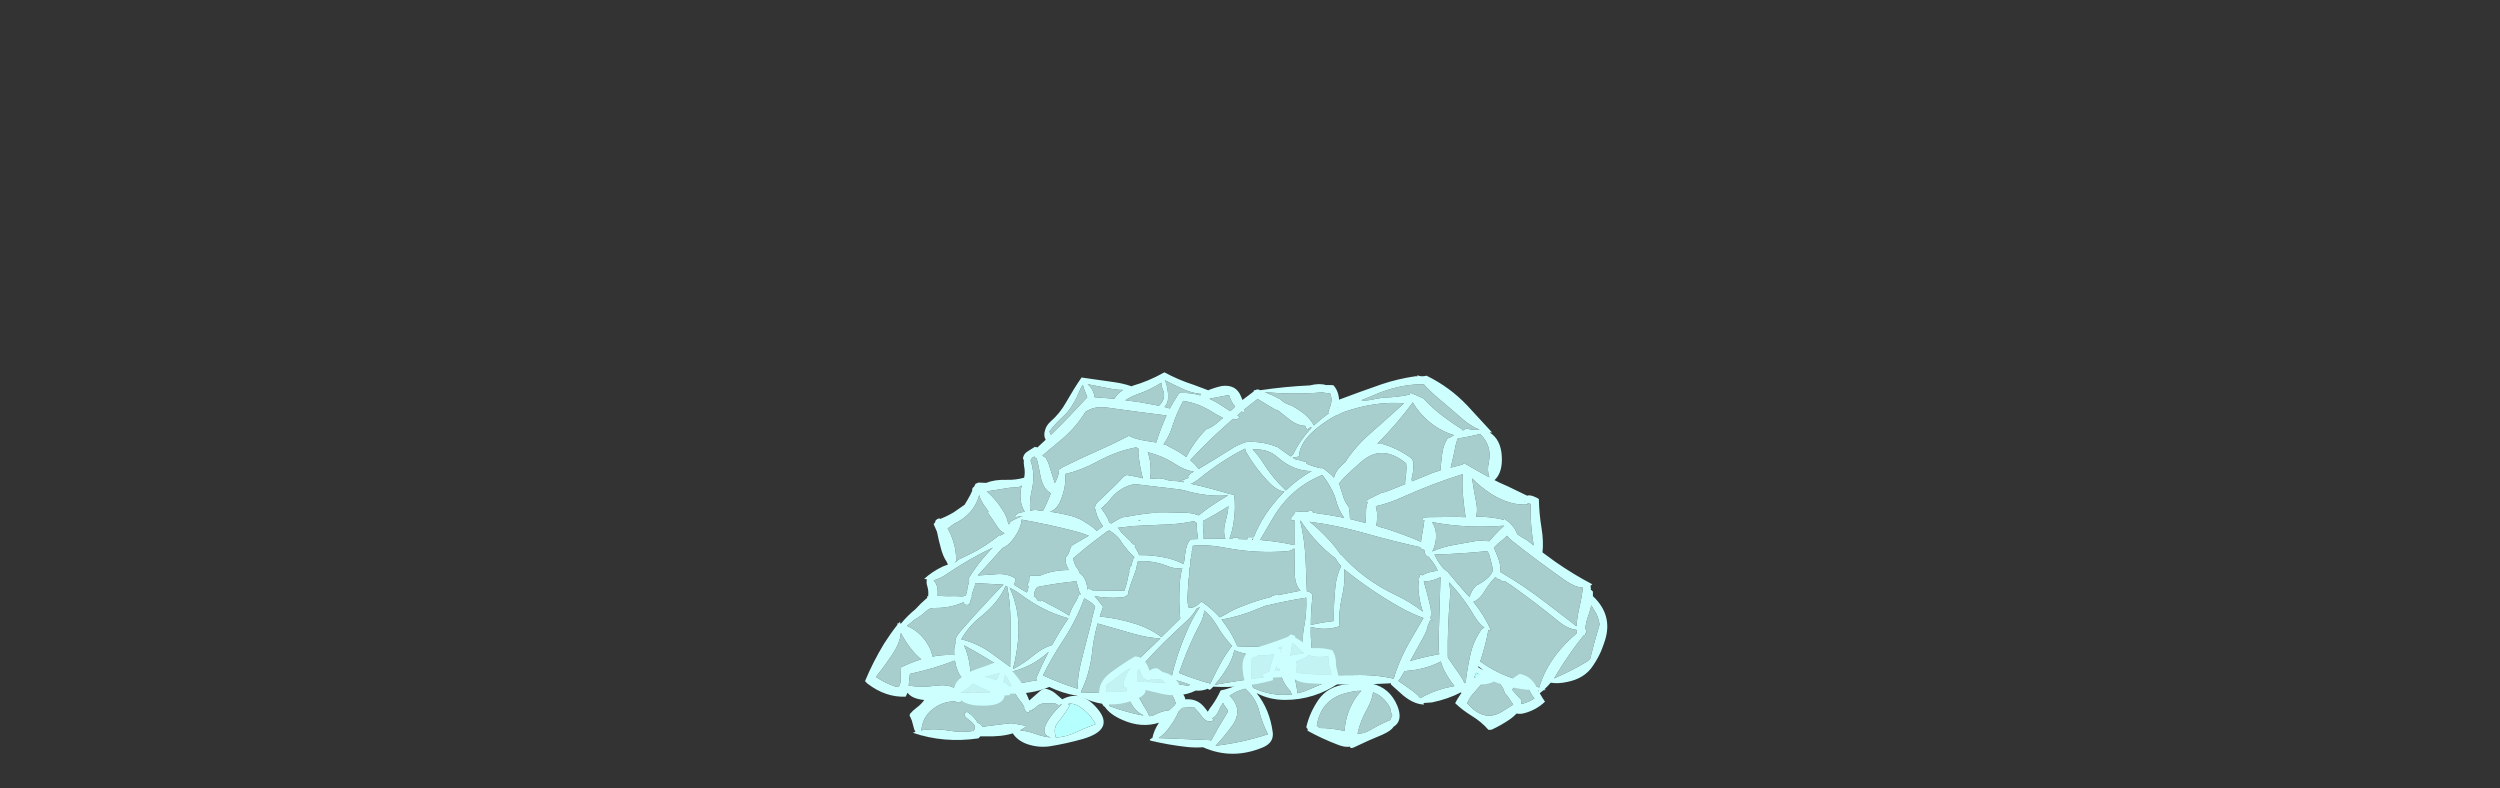 <?xml version="1.0" encoding="UTF-8" standalone="no"?>
<svg xmlns:ffdec="https://www.free-decompiler.com/flash" xmlns:xlink="http://www.w3.org/1999/xlink" ffdec:objectType="frame" height="908.5px" width="2881.45px" xmlns="http://www.w3.org/2000/svg">
  <rect width="100%" height="100%" fill="#333333" stroke="none"/>
  <g transform="matrix(1.0, 0.0, 0.0, 1.0, 1417.85, 712.65)">
    <use ffdec:characterId="3070" height="54.9" transform="matrix(7.0, 0.0, 0.0, 7.0, -420.85, -283.5)" width="122.25" xlink:href="#shape0"/>
    <use ffdec:characterId="3057" height="20.15" transform="matrix(6.904, 0.0, 0.0, 6.82, -369.279, 18.695)" width="106.05" xlink:href="#shape1"/>
  </g>
  <defs>
    <g id="shape0" transform="matrix(1.0, 0.0, 0.0, 1.0, 51.7, 55.3)">
      <path d="M37.6 -31.0 L37.6 -31.0" fill="#0099ff" fill-rule="evenodd" stroke="none"/>
      <path d="M48.95 -5.85 Q49.2 -5.7 49.45 -5.55 L49.85 -5.3 Q49.15 -5.2 48.55 -4.95 L48.95 -5.85" fill="#b5fffe" fill-rule="evenodd" stroke="none"/>
      <path d="M23.55 -52.0 L24.9 -51.8 25.0 -51.55 Q25.25 -50.6 24.9 -49.7 24.7 -49.2 24.55 -48.65 L24.55 -48.55 24.7 -48.55 24.4 -48.35 24.4 -48.4 24.35 -48.35 Q23.95 -47.95 23.55 -47.75 L23.6 -47.75 Q22.85 -47.15 22.2 -46.55 L22.1 -46.75 Q21.3 -48.15 19.5 -49.25 L18.6 -49.8 18.05 -50.0 Q17.2 -50.3 16.7 -50.85 15.9 -51.3 15.1 -51.65 L15.05 -51.65 14.1 -52.05 Q18.8 -51.6 23.55 -52.0 M38.5 -50.35 Q38.75 -49.9 39.1 -49.4 41.6 -46.05 45.3 -44.95 L44.65 -44.6 44.2 -44.4 Q43.55 -43.4 43.35 -42.0 43.15 -40.55 43.05 -39.15 L41.9 -38.8 38.35 -37.35 38.3 -37.8 Q38.6 -38.85 38.6 -40.0 38.65 -40.4 38.5 -40.7 L38.5 -40.75 Q38.35 -41.15 38.0 -41.35 35.75 -42.9 33.2 -43.6 L33.25 -43.65 32.65 -43.55 Q35.85 -46.75 38.5 -50.35 M40.3 -53.35 Q41.2 -52.3 42.5 -51.2 44.6 -49.45 46.7 -47.6 48.1 -46.4 49.5 -45.85 48.35 -45.75 47.3 -46.05 L46.7 -45.7 46.7 -45.85 Q45.1 -46.85 43.5 -48.05 41.7 -49.4 40.25 -51.0 L39.9 -51.15 Q38.95 -51.6 38.05 -51.95 38.05 -51.8 38.05 -51.65 36.0 -51.2 33.9 -51.15 L34.1 -51.2 Q32.95 -51.05 31.75 -50.8 30.8 -50.6 30.0 -50.7 30.9 -51.05 31.85 -51.45 36.05 -53.35 40.3 -53.35 M26.1 -48.25 Q26.6 -48.55 27.1 -48.75 32.35 -50.6 37.05 -50.2 34.25 -47.65 31.45 -45.2 28.95 -43.0 27.4 -40.55 L26.75 -39.95 Q25.75 -39.0 25.5 -37.95 L25.2 -38.3 24.45 -38.95 23.9 -39.35 24.0 -39.35 23.95 -39.4 23.75 -39.45 23.55 -39.55 23.4 -39.5 Q22.15 -39.75 21.0 -40.25 L21.0 -40.35 20.95 -40.55 Q20.35 -40.65 19.75 -40.85 19.15 -40.9 18.75 -41.25 L18.75 -41.3 Q19.25 -41.3 19.75 -41.45 19.85 -43.5 21.95 -45.45 23.85 -47.2 26.05 -48.3 L26.1 -48.25 M32.6 -31.05 Q32.7 -32.25 32.4 -33.25 34.6 -33.75 36.9 -34.8 41.8 -37.0 46.75 -38.55 46.6 -37.35 46.7 -35.85 46.85 -33.6 47.2 -31.45 L45.65 -31.5 41.0 -31.45 40.45 -31.4 40.25 -31.4 40.15 -31.3 40.05 -31.1 40.05 -31.0 40.4 -30.95 Q40.25 -29.8 40.05 -28.7 39.9 -28.05 39.85 -27.4 37.05 -28.6 34.1 -29.55 L33.0 -29.85 32.95 -29.9 32.9 -29.9 Q32.65 -30.0 32.45 -30.1 32.6 -30.5 32.6 -31.05 M23.6 -38.4 Q24.9 -36.75 25.65 -34.9 L25.8 -34.4 Q26.25 -32.6 27.2 -31.35 24.65 -31.85 22.05 -32.2 22.05 -32.4 21.9 -32.5 L21.2 -32.45 21.35 -32.3 20.65 -32.4 19.15 -32.3 Q19.0 -32.15 18.95 -32.0 L18.95 -31.9 18.65 -31.6 Q18.45 -31.45 18.45 -31.2 L18.5 -30.95 19.0 -30.95 19.0 -26.85 Q16.35 -27.45 13.35 -27.7 L15.55 -31.45 Q18.5 -36.35 23.6 -38.4 M26.45 -36.7 L26.3 -36.95 27.25 -38.05 Q28.65 -39.4 30.1 -40.65 33.5 -43.55 37.4 -40.3 L37.45 -39.65 37.4 -38.65 37.25 -37.4 Q37.2 -37.15 37.25 -36.9 L34.5 -35.8 Q33.9 -35.55 33.3 -35.45 32.15 -34.9 31.0 -34.3 30.9 -34.1 31.0 -33.95 L31.05 -33.85 Q30.8 -33.25 30.8 -32.45 30.8 -31.5 30.7 -30.5 L28.15 -31.15 Q28.15 -32.1 27.95 -33.15 27.25 -33.95 26.9 -35.3 L26.45 -36.7 M44.85 -39.95 L44.8 -39.95 Q45.15 -41.25 45.4 -42.55 45.55 -43.5 45.9 -44.4 47.8 -44.7 49.6 -45.15 51.6 -43.15 51.0 -40.45 50.7 -39.15 51.1 -38.0 49.05 -39.1 46.95 -40.35 46.75 -40.25 46.7 -40.1 L46.65 -40.1 44.7 -39.6 44.8 -39.85 44.85 -39.95 M37.6 -31.0 L37.6 -31.0 M12.1 -42.65 L12.95 -42.6 Q14.85 -42.55 16.2 -41.35 18.9 -39.0 21.85 -39.05 19.55 -37.75 17.6 -35.85 15.45 -37.85 13.85 -40.4 13.05 -41.65 12.1 -42.65 M13.0 -50.95 L13.05 -50.85 16.05 -49.05 16.15 -49.15 17.8 -47.85 Q19.4 -46.5 20.75 -46.5 L20.8 -46.4 Q20.9 -46.1 21.1 -45.9 L21.25 -45.8 21.3 -45.95 21.3 -46.05 21.4 -46.05 21.6 -46.25 Q21.75 -46.2 21.85 -46.2 20.0 -44.25 18.75 -41.75 L18.4 -41.45 Q18.0 -41.7 17.6 -42.0 L16.3 -42.95 Q13.95 -43.95 11.2 -43.85 L11.0 -43.8 Q9.65 -43.4 8.4 -42.55 5.8 -40.9 3.25 -39.4 2.6 -40.2 1.85 -40.85 4.05 -43.2 6.4 -45.4 7.65 -46.55 8.9 -47.65 9.5 -47.4 9.95 -47.85 L10.0 -47.95 9.6 -48.2 10.35 -48.85 Q10.5 -48.75 10.7 -48.7 L10.7 -49.15 Q11.85 -50.1 13.0 -50.95 M10.9 -42.75 Q10.9 -42.4 11.1 -42.1 12.6 -39.5 14.7 -37.3 16.05 -35.85 17.35 -35.65 L17.05 -35.35 Q13.85 -32.05 12.3 -28.15 L11.25 -28.15 Q11.25 -27.95 11.25 -27.8 L11.15 -27.8 9.7 -27.85 9.75 -28.1 9.5 -28.1 8.85 -28.05 8.9 -27.85 8.3 -27.9 Q8.8 -29.2 9.0 -30.7 9.35 -32.85 9.1 -35.1 L8.75 -35.2 8.45 -35.25 8.4 -35.25 Q5.3 -36.2 1.95 -36.95 2.7 -37.25 3.4 -37.85 7.1 -40.85 10.9 -42.75 M0.7 -50.6 Q3.05 -50.25 5.2 -48.95 6.2 -48.3 7.25 -47.8 L6.25 -46.95 Q5.35 -46.2 4.45 -45.9 2.45 -43.85 1.2 -41.35 0.5 -41.9 -0.3 -42.35 -1.1 -42.8 -1.9 -43.2 L-1.85 -43.25 Q-2.2 -43.35 -2.55 -43.45 -1.55 -44.85 -1.05 -46.55 -0.35 -48.7 0.7 -50.6 M3.6 -51.75 L3.55 -51.7 3.5 -51.5 Q2.05 -51.95 0.45 -51.9 L0.15 -51.95 0.05 -51.85 Q-0.1 -51.75 -0.2 -51.55 L-0.25 -51.45 Q-0.9 -50.5 -1.5 -49.35 L-2.4 -49.6 Q-1.8 -50.25 -1.8 -51.05 -1.75 -52.65 -2.3 -54.0 -0.7 -53.15 0.9 -52.45 2.3 -51.85 3.6 -51.75 M8.1 -51.55 Q8.25 -51.6 8.25 -51.5 8.6 -50.4 9.25 -49.65 L8.45 -48.9 6.35 -50.25 Q5.65 -50.65 5.0 -50.95 L8.1 -51.55 M1.6 -37.95 Q0.9 -37.6 0.15 -37.5 L0.85 -37.4 0.7 -37.2 -0.4 -37.4 Q-1.45 -37.35 -2.55 -37.75 L-3.35 -37.85 -4.75 -37.75 Q-4.6 -38.85 -4.7 -40.05 -4.8 -41.2 -5.15 -42.15 -2.7 -41.55 -0.55 -40.15 1.0 -39.15 2.45 -38.95 L1.9 -38.65 1.45 -38.1 1.6 -37.95 M4.05 -27.9 Q4.1 -28.55 4.0 -29.3 3.9 -30.05 3.95 -30.85 L4.4 -31.05 Q6.4 -32.15 8.15 -33.25 8.0 -31.95 7.65 -30.7 7.2 -29.0 7.65 -27.9 L4.85 -27.95 4.05 -27.9 M2.45 -30.8 L2.5 -30.8 Q2.65 -30.6 2.9 -30.5 L2.9 -30.45 Q2.9 -29.65 3.0 -28.9 3.05 -28.35 3.15 -27.85 L1.85 -27.8 1.65 -27.45 Q1.45 -27.25 1.35 -26.9 1.1 -26.2 1.0 -25.3 L0.85 -24.15 0.7 -23.75 Q-0.45 -24.35 -1.85 -24.7 -4.15 -25.25 -6.55 -25.2 -6.85 -25.95 -7.3 -26.6 L-7.1 -26.75 -7.5 -27.05 -7.55 -26.95 -8.05 -27.55 Q-8.75 -28.2 -9.5 -28.95 -9.75 -29.25 -9.9 -29.55 L-10.1 -29.7 -7.45 -30.0 -3.15 -30.2 Q-0.1 -30.25 2.45 -30.8 M0.3 -36.0 L0.95 -35.85 Q4.7 -34.75 8.1 -35.05 L6.95 -34.35 Q4.9 -33.1 3.25 -31.75 1.95 -32.25 0.35 -32.2 -2.0 -32.1 -4.35 -32.15 -6.4 -31.95 -8.45 -31.55 L-9.15 -31.45 -9.4 -31.4 Q-10.35 -30.95 -11.15 -30.4 L-11.5 -30.6 -11.65 -31.1 Q-12.15 -32.05 -12.8 -32.9 -12.6 -33.05 -12.4 -33.25 L-12.3 -33.4 Q-11.9 -33.65 -11.55 -34.1 -9.85 -36.45 -7.3 -36.9 L0.3 -36.0 M48.9 -31.55 Q49.2 -32.45 48.95 -33.8 48.55 -35.8 48.25 -37.85 49.6 -36.45 51.45 -35.25 54.6 -33.3 57.45 -33.55 L57.45 -33.65 57.35 -33.8 57.5 -33.75 Q57.8 -33.7 57.9 -33.6 57.85 -31.5 58.05 -29.4 58.2 -28.1 58.4 -26.8 L57.25 -27.7 Q56.45 -28.1 55.7 -28.65 55.5 -29.2 55.2 -29.65 54.55 -30.55 53.55 -31.2 L53.4 -31.0 53.35 -31.05 Q51.25 -31.55 48.9 -31.55 M37.15 -6.1 L38.85 -6.3 Q41.3 -6.7 43.1 -7.7 43.4 -6.65 43.95 -5.7 44.6 -4.55 45.35 -3.65 L43.75 -3.3 Q41.5 -2.7 39.75 -1.65 39.3 -2.2 38.65 -2.7 37.35 -3.65 36.1 -4.5 36.25 -4.65 36.4 -4.85 L37.15 -6.1 M44.6 -18.0 Q44.75 -19.5 44.45 -20.75 46.9 -18.15 48.7 -15.05 49.45 -13.85 50.3 -13.25 L49.9 -13.1 Q48.45 -11.1 47.95 -8.7 47.45 -6.45 47.2 -4.25 L47.0 -4.1 Q46.8 -4.65 46.4 -5.25 L44.25 -8.35 44.25 -8.4 44.3 -8.45 44.25 -8.55 Q44.2 -13.3 44.6 -18.0 M40.3 -20.85 L41.25 -20.95 Q42.25 -21.15 43.05 -21.6 L43.05 -21.4 42.75 -11.15 Q42.7 -9.95 42.85 -8.9 40.85 -8.55 38.85 -8.0 L38.05 -7.75 Q39.2 -9.8 40.35 -11.9 40.85 -12.85 41.0 -13.7 41.25 -14.1 41.35 -14.5 L41.85 -14.35 41.4 -14.8 Q41.65 -15.8 41.3 -17.1 40.85 -19.0 40.3 -20.85 M42.2 -25.05 L42.05 -25.3 Q46.2 -25.4 50.65 -25.85 L50.8 -25.8 Q51.0 -25.55 51.1 -25.2 51.45 -24.0 51.7 -22.8 51.45 -21.75 50.0 -20.8 49.5 -20.45 48.95 -20.2 48.1 -19.35 47.85 -18.3 L47.35 -18.8 Q45.75 -20.6 44.25 -22.45 43.5 -22.9 42.85 -23.9 42.45 -24.45 42.2 -25.05 M41.7 -25.8 Q42.1 -26.55 42.25 -27.45 42.55 -29.4 41.65 -30.65 47.3 -29.55 53.45 -30.05 L53.5 -30.0 Q52.95 -29.55 52.5 -29.05 51.75 -28.3 51.1 -27.5 L51.0 -27.5 49.3 -27.6 45.65 -26.95 Q43.45 -26.6 41.7 -25.8 M39.95 -26.2 Q40.2 -26.1 40.4 -26.05 40.4 -25.55 40.65 -25.2 40.75 -25.0 41.0 -24.9 L41.05 -25.0 41.35 -24.6 Q42.15 -23.7 42.6 -22.65 L41.5 -22.45 Q40.65 -22.25 40.0 -21.85 L39.95 -22.0 Q39.7 -22.05 39.65 -21.8 L39.55 -21.5 39.3 -21.2 39.5 -21.1 Q39.3 -19.9 39.5 -18.75 39.7 -17.2 40.15 -15.9 38.1 -17.5 35.55 -18.7 30.3 -21.2 26.65 -25.35 L26.6 -25.3 Q25.8 -26.5 24.75 -27.65 23.2 -29.35 21.5 -30.7 25.9 -30.15 30.65 -28.8 35.25 -27.5 39.75 -26.5 L39.75 -26.4 Q39.85 -26.3 39.95 -26.2 M20.95 -8.4 Q21.9 -8.95 21.8 -10.15 21.65 -11.8 21.7 -13.4 24.1 -12.7 26.45 -13.5 26.25 -15.7 26.75 -17.95 27.4 -20.6 27.2 -22.9 L27.3 -22.8 Q31.55 -19.35 36.35 -16.65 38.4 -15.5 40.25 -14.85 L38.1 -11.15 Q36.25 -7.95 35.35 -4.85 32.4 -5.55 28.9 -5.45 24.15 -5.35 19.45 -5.8 L19.35 -5.95 19.25 -6.05 19.35 -6.6 Q19.5 -7.25 19.25 -7.7 20.15 -7.95 20.95 -8.4 M18.2 -7.5 L18.1 -6.9 Q18.05 -6.55 18.1 -6.3 L15.75 -6.2 Q15.9 -6.55 16.1 -6.9 L16.4 -7.65 Q16.8 -7.4 17.5 -7.45 L18.2 -7.5 M8.1 -6.95 Q8.9 -8.35 9.1 -9.55 10.15 -9.1 11.45 -8.85 13.85 -8.45 15.75 -8.95 15.5 -8.5 15.35 -7.9 L14.85 -6.0 Q14.25 -5.8 13.7 -5.55 L13.75 -5.35 Q13.85 -5.15 14.05 -5.1 9.8 -4.55 5.9 -3.85 7.15 -5.3 8.1 -6.95 M0.1 -20.0 Q-0.05 -17.35 0.2 -14.75 L-2.9 -11.7 Q-4.55 -13.0 -6.9 -13.8 -9.95 -14.8 -13.05 -15.1 L-12.5 -16.7 -13.6 -18.1 -13.9 -18.45 Q-11.8 -18.05 -9.4 -18.25 -8.7 -18.3 -8.3 -18.85 -8.3 -19.0 -8.35 -19.05 L-8.3 -19.3 -7.9 -20.55 -7.35 -22.05 Q-7.05 -22.75 -6.95 -23.45 -6.9 -23.85 -6.75 -24.2 -4.2 -24.35 -1.75 -23.35 -0.45 -22.85 0.55 -23.1 0.15 -21.7 0.1 -20.0 M3.5 -13.95 Q4.1 -15.1 4.15 -16.1 5.35 -15.1 6.15 -13.75 7.3 -11.75 8.75 -10.25 L8.6 -10.1 8.5 -10.05 8.45 -9.9 Q7.75 -8.95 7.1 -7.85 6.0 -5.85 5.15 -4.05 2.6 -4.75 0.0 -5.8 L0.45 -7.05 Q1.7 -10.55 3.5 -13.95 M3.4 -16.65 L3.4 -16.6 Q2.15 -14.75 1.2 -12.45 -0.45 -8.65 -1.3 -4.8 0.3 -4.45 1.85 -3.85 L1.45 -3.7 Q-3.3 -4.45 -8.3 -4.3 -5.6 -7.75 -2.4 -10.9 -0.55 -12.7 1.35 -14.45 2.45 -15.5 2.85 -16.35 L3.4 -16.65 M13.05 -16.4 L14.2 -16.85 Q17.5 -17.65 20.95 -18.2 21.05 -15.7 20.6 -13.4 20.15 -11.2 20.7 -9.1 L16.6 -8.35 Q16.7 -8.85 16.65 -9.3 16.85 -9.4 17.05 -9.5 L16.5 -9.8 16.5 -9.9 16.45 -9.85 Q15.35 -10.3 13.8 -10.2 11.7 -10.05 9.6 -10.2 8.95 -11.8 7.95 -13.3 7.5 -13.95 7.0 -14.6 10.05 -15.1 13.05 -16.4 M19.0 -26.3 L19.05 -22.45 Q19.05 -20.35 20.0 -19.35 L17.75 -18.9 16.3 -18.6 16.35 -18.8 Q15.85 -18.6 15.25 -18.5 L15.3 -18.35 Q12.95 -17.8 10.7 -16.9 8.9 -16.25 7.5 -15.35 L6.7 -14.95 Q5.5 -16.3 4.0 -17.35 L3.95 -17.45 3.9 -17.4 3.65 -17.55 3.25 -17.15 Q2.5 -16.45 1.6 -16.55 1.35 -17.35 1.4 -18.3 L1.5 -20.2 Q1.5 -20.3 1.55 -20.4 L1.55 -21.05 1.65 -21.7 Q1.75 -22.15 1.7 -22.65 L1.7 -22.85 1.75 -23.15 1.8 -23.25 Q1.9 -23.65 1.9 -24.1 L1.85 -24.45 1.9 -24.45 Q1.95 -24.55 1.95 -24.65 1.95 -24.85 2.0 -25.05 2.15 -25.45 2.1 -25.85 L2.25 -26.3 2.25 -26.65 2.3 -26.75 Q4.8 -27.0 8.0 -26.35 12.85 -25.45 17.8 -25.85 18.45 -25.9 18.85 -26.25 L19.0 -26.3 M20.05 -30.85 Q20.95 -29.45 22.1 -28.1 23.9 -26.05 25.8 -24.65 26.15 -23.95 26.7 -23.4 25.95 -21.9 25.75 -20.0 25.45 -17.2 25.5 -14.35 23.6 -14.15 21.7 -13.7 21.7 -16.1 22.0 -18.6 21.8 -19.05 21.3 -19.2 L21.05 -19.25 20.85 -24.3 Q20.7 -27.75 19.95 -30.85 L20.05 -30.85 M53.0 -21.05 Q53.35 -20.8 53.6 -20.95 L54.75 -20.2 Q58.75 -17.35 62.55 -14.25 64.05 -13.05 65.45 -12.9 65.45 -12.6 65.45 -12.3 63.65 -10.8 62.15 -8.9 60.15 -6.3 59.3 -3.4 57.6 -4.05 55.65 -4.7 52.35 -5.7 49.6 -7.7 50.5 -10.45 50.95 -12.9 L51.4 -12.75 Q50.3 -15.25 48.45 -17.55 L48.65 -17.55 48.85 -17.7 Q49.7 -18.2 50.3 -19.25 51.05 -20.5 52.05 -21.55 L52.2 -21.5 Q52.35 -21.35 52.55 -21.2 L52.7 -21.25 53.0 -21.05 M67.4 -15.25 Q67.7 -16.1 67.9 -16.95 68.2 -16.3 68.7 -15.6 69.1 -14.7 69.25 -13.8 L69.2 -13.6 Q68.35 -10.8 67.7 -8.15 67.45 -7.85 67.15 -7.65 64.55 -6.1 61.75 -4.9 62.1 -5.45 62.45 -6.05 64.35 -9.15 66.6 -11.95 L66.9 -12.1 66.9 -12.3 67.1 -12.55 Q67.1 -12.75 67.0 -12.95 L66.9 -13.1 Q67.0 -14.2 67.4 -15.25 M53.2 -27.65 Q53.7 -28.05 54.0 -28.4 54.35 -27.95 54.85 -27.55 59.2 -24.1 63.8 -20.9 65.3 -19.9 66.5 -19.85 66.3 -18.15 65.9 -16.45 65.55 -15.0 65.45 -13.5 L60.5 -17.3 Q56.85 -20.15 52.95 -22.4 53.0 -23.85 52.3 -25.35 L51.85 -26.45 Q52.45 -27.1 53.2 -27.65 M-10.95 -52.55 Q-10.05 -52.4 -9.2 -52.4 -10.15 -51.8 -10.65 -50.95 L-13.9 -51.2 -13.95 -51.6 Q-14.25 -52.7 -15.05 -53.35 L-10.95 -52.55 M-2.7 -52.55 Q-2.0 -51.05 -3.3 -49.8 -4.9 -50.1 -6.55 -50.4 L-8.85 -50.7 Q-7.85 -51.35 -6.7 -51.75 -4.7 -52.45 -2.9 -53.6 -2.95 -53.15 -2.7 -52.55 M-47.3 -8.7 Q-45.95 -10.65 -45.8 -12.4 -45.25 -11.3 -44.4 -10.15 -43.5 -8.9 -42.45 -8.05 -44.05 -7.55 -45.75 -6.75 -45.85 -5.95 -45.8 -5.1 -45.75 -4.2 -46.15 -3.5 -46.65 -3.5 -47.1 -3.7 -48.6 -4.25 -49.9 -5.15 -48.5 -6.9 -47.3 -8.7 M-8.25 -44.85 Q-10.45 -43.7 -12.8 -42.65 -16.0 -41.25 -19.0 -39.75 L-19.05 -39.85 -19.25 -39.6 -19.75 -39.3 Q-19.75 -38.3 -20.45 -37.05 -20.85 -38.3 -21.25 -39.55 -21.5 -40.5 -21.95 -41.25 -22.25 -41.4 -22.5 -41.6 -20.8 -43.0 -19.15 -44.4 -16.9 -46.35 -15.4 -48.8 -13.9 -49.8 -11.85 -49.5 -6.9 -48.8 -2.05 -48.2 -3.05 -46.0 -3.75 -43.75 -4.85 -43.9 -6.15 -44.15 -7.4 -44.4 -8.25 -44.85 M-17.15 -29.15 Q-15.95 -28.85 -14.85 -28.4 -15.85 -27.8 -16.85 -27.25 -17.45 -26.95 -17.8 -26.6 L-17.9 -26.3 Q-18.15 -25.3 -18.7 -24.75 -18.7 -24.3 -18.6 -23.8 -18.4 -23.2 -18.15 -22.75 -20.75 -22.75 -22.8 -21.85 -23.6 -21.8 -24.4 -21.85 -24.65 -21.7 -24.65 -21.45 -24.65 -21.05 -24.7 -20.7 L-25.0 -20.45 -24.85 -20.15 -24.75 -20.1 Q-24.85 -19.7 -24.95 -19.3 L-25.05 -19.05 Q-26.15 -19.65 -27.2 -20.35 -27.05 -20.55 -27.0 -20.8 L-27.0 -20.9 -26.95 -21.0 -26.9 -21.15 -26.9 -21.2 -26.95 -21.35 Q-28.25 -22.25 -30.25 -22.05 L-33.15 -21.85 Q-31.2 -23.95 -29.3 -26.1 L-29.1 -26.35 Q-28.1 -26.75 -27.3 -27.85 -26.05 -29.5 -25.9 -31.05 -21.6 -30.3 -17.15 -29.15 M-21.1 -35.4 Q-21.65 -33.9 -22.4 -32.5 L-23.4 -32.6 -23.4 -32.65 -24.1 -32.6 -24.5 -32.5 Q-24.65 -34.0 -24.3 -35.6 -23.6 -38.5 -24.45 -40.8 -24.35 -41.05 -24.15 -41.25 L-23.8 -41.45 Q-23.8 -41.4 -23.75 -41.3 L-23.6 -41.2 -23.45 -41.2 Q-23.1 -39.85 -22.85 -38.45 -22.45 -36.1 -21.1 -35.4 M-11.8 -29.15 L-11.7 -29.05 -11.55 -29.3 Q-10.5 -28.7 -9.75 -27.8 L-9.55 -27.45 Q-9.2 -26.9 -8.8 -26.45 -8.1 -25.5 -7.35 -24.9 -7.55 -24.65 -7.65 -24.25 -7.75 -23.8 -7.9 -23.35 L-7.95 -23.5 -8.25 -22.55 -8.15 -22.5 Q-8.3 -22.05 -8.4 -21.55 -8.55 -20.6 -8.9 -19.65 L-9.0 -19.35 -9.45 -19.35 Q-11.85 -19.35 -14.25 -19.4 L-14.3 -19.4 -14.25 -19.55 -15.05 -19.65 -15.1 -19.4 Q-15.1 -20.1 -15.3 -20.75 -15.65 -21.8 -16.4 -22.3 -16.5 -22.75 -16.85 -23.15 -17.35 -23.9 -17.4 -24.7 -16.3 -25.65 -15.2 -26.55 L-11.8 -29.15 M-16.55 -51.85 Q-16.25 -52.6 -15.85 -53.25 -15.65 -52.55 -15.35 -51.85 L-15.1 -51.2 -18.2 -47.9 Q-19.65 -46.4 -21.1 -45.0 -21.15 -45.2 -21.25 -45.35 L-21.35 -45.55 Q-20.3 -46.95 -18.95 -48.15 -18.25 -48.8 -17.75 -49.6 -17.05 -50.65 -16.55 -51.85 M-7.05 -42.95 L-6.65 -42.7 Q-6.75 -42.05 -6.6 -41.2 -6.4 -39.5 -5.95 -37.85 L-6.95 -38.1 -8.6 -38.4 Q-8.9 -38.3 -9.2 -38.05 -10.05 -37.1 -10.9 -36.3 L-11.9 -35.35 Q-12.5 -34.75 -13.1 -34.2 -13.9 -33.6 -13.85 -32.75 L-13.7 -32.7 Q-13.7 -32.15 -13.4 -31.5 -13.0 -30.6 -12.5 -29.95 -13.05 -29.55 -13.55 -29.2 -14.35 -30.0 -15.35 -30.55 -16.25 -31.2 -17.55 -31.6 -19.4 -32.1 -21.25 -32.35 -20.1 -32.7 -19.45 -34.3 -18.55 -36.55 -18.75 -38.55 -16.2 -39.15 -13.65 -40.5 -10.3 -42.35 -7.05 -42.95 M-16.05 -2.5 Q-16.0 -2.65 -16.1 -2.8 -14.75 -5.6 -14.35 -8.85 -14.1 -11.45 -13.4 -13.95 L-7.65 -12.3 Q-5.05 -11.55 -3.05 -11.5 -4.95 -9.65 -6.95 -7.8 -9.2 -5.65 -9.15 -3.4 L-7.25 -3.25 -7.55 -3.1 Q-8.45 -2.75 -9.3 -2.75 L-16.05 -2.5 M-15.6 -18.1 Q-15.05 -17.8 -14.55 -17.45 -14.1 -17.15 -13.8 -16.7 L-13.85 -16.6 -14.25 -15.05 -14.25 -15.0 Q-14.35 -14.9 -14.35 -14.7 L-14.3 -14.7 Q-15.2 -11.2 -16.1 -7.7 -16.7 -5.3 -16.7 -3.2 -19.7 -4.15 -22.4 -5.4 -21.0 -8.25 -19.25 -10.9 -16.9 -14.45 -15.6 -18.1 M-36.0 -2.55 Q-35.35 -2.8 -34.75 -3.3 -34.25 -3.7 -33.95 -4.05 -32.9 -3.5 -31.7 -2.95 -31.3 -2.75 -30.9 -2.6 L-31.0 -2.6 Q-33.75 -2.5 -36.0 -2.55 M-44.5 -3.7 L-44.5 -3.75 Q-44.45 -4.7 -44.3 -5.65 -40.4 -6.5 -36.9 -7.85 -36.6 -6.0 -35.75 -5.0 L-36.45 -4.3 Q-36.85 -3.85 -37.05 -3.35 -38.15 -3.95 -40.05 -3.7 -42.25 -3.4 -44.5 -3.7 M-34.5 -7.35 Q-34.75 -8.95 -35.4 -10.35 -31.85 -8.45 -28.4 -6.15 -28.05 -5.9 -27.9 -5.95 L-27.8 -6.0 -27.8 -5.75 Q-27.55 -5.8 -27.5 -5.9 L-27.45 -6.05 Q-24.0 -6.9 -21.45 -9.3 -22.6 -7.1 -23.55 -4.85 L-23.35 -4.6 Q-25.8 -4.25 -27.95 -3.6 -28.4 -4.25 -29.55 -4.5 -31.75 -5.05 -33.8 -6.0 L-33.8 -5.95 -34.15 -5.9 -34.35 -6.05 Q-34.4 -6.7 -34.5 -7.35 M-27.9 -19.85 Q-26.9 -19.35 -25.9 -18.6 -22.15 -15.85 -18.2 -14.8 L-19.1 -13.45 Q-20.05 -11.95 -20.9 -10.4 -22.45 -9.95 -23.95 -8.7 -25.5 -7.4 -27.3 -6.45 L-27.35 -6.45 Q-26.65 -9.05 -26.45 -11.8 -26.2 -16.3 -27.9 -19.85 M-23.6 -19.6 L-23.35 -19.95 Q-20.1 -20.6 -16.9 -20.9 -16.65 -20.1 -16.45 -19.3 -16.35 -18.95 -16.15 -18.75 L-16.2 -18.7 -16.35 -18.85 -16.55 -18.55 Q-16.7 -18.05 -16.95 -17.65 -17.3 -17.1 -17.6 -16.5 -17.9 -15.85 -18.1 -15.25 -19.8 -16.35 -21.7 -17.25 L-21.65 -17.3 Q-22.15 -17.45 -22.65 -17.8 L-22.75 -17.6 -23.2 -17.7 Q-23.45 -17.9 -23.5 -18.2 L-23.9 -18.4 Q-23.85 -18.5 -23.85 -18.6 -23.85 -19.1 -23.6 -19.6 M-32.55 -15.15 Q-29.65 -17.5 -28.55 -20.15 L-28.3 -20.05 Q-27.8 -17.65 -27.75 -14.7 -27.7 -10.65 -27.8 -6.8 L-30.75 -8.95 Q-33.05 -10.65 -35.85 -11.35 -34.6 -13.55 -32.55 -15.15 M-28.9 -20.3 L-29.6 -19.65 Q-32.85 -16.25 -36.0 -12.65 -37.0 -11.5 -36.8 -10.7 -37.1 -9.9 -37.0 -8.75 -38.75 -8.85 -40.6 -8.5 -40.75 -9.55 -41.45 -10.65 -42.7 -12.65 -44.8 -13.55 L-43.45 -14.65 Q-42.5 -15.15 -41.55 -16.05 -41.05 -16.5 -40.4 -16.5 -37.6 -16.45 -35.4 -17.5 L-35.4 -17.35 Q-35.4 -17.15 -35.2 -17.05 -34.65 -16.85 -34.4 -17.4 L-34.2 -18.2 -34.05 -18.3 Q-34.05 -18.4 -34.15 -18.5 -33.95 -19.35 -33.6 -20.2 L-33.6 -20.35 -33.55 -20.55 -33.55 -20.6 -29.0 -20.35 -28.9 -20.3 M-30.65 -26.45 L-31.1 -26.0 Q-33.3 -23.65 -34.75 -21.2 L-34.5 -21.1 -34.55 -21.1 -34.6 -20.8 -34.55 -20.7 -34.6 -20.55 -34.65 -20.55 -34.9 -19.5 -34.85 -19.5 -35.1 -18.55 -35.65 -18.4 -36.8 -18.45 Q-38.3 -18.4 -39.75 -18.5 -39.7 -19.0 -39.75 -19.55 -39.85 -20.5 -40.4 -21.05 -39.25 -21.35 -38.15 -22.15 -34.55 -24.6 -30.65 -26.45 M-26.0 -36.6 L-25.9 -36.7 Q-26.5 -34.1 -25.4 -32.35 L-25.95 -32.25 Q-26.75 -32.15 -27.0 -31.55 L-27.0 -31.45 -25.7 -31.65 -25.85 -31.6 Q-26.85 -31.25 -27.75 -30.7 L-28.0 -30.25 -28.15 -30.5 Q-28.3 -31.5 -29.0 -32.55 -30.1 -34.35 -31.65 -35.7 L-27.85 -36.3 -26.5 -36.4 Q-26.15 -36.45 -26.0 -36.6 M-38.1 -29.6 Q-37.75 -29.8 -37.4 -30.1 L-37.0 -30.4 Q-36.4 -30.65 -35.75 -31.1 -33.55 -32.6 -32.9 -35.1 -32.65 -34.1 -31.7 -32.85 L-31.35 -32.35 -31.5 -32.2 Q-30.8 -31.25 -30.15 -30.25 L-29.85 -29.8 Q-29.3 -29.0 -28.7 -28.8 L-29.5 -28.4 -29.5 -28.55 Q-31.7 -26.75 -34.25 -25.45 -35.35 -24.9 -36.45 -24.4 L-36.4 -24.3 -36.9 -24.0 -37.0 -23.95 Q-36.85 -24.05 -36.7 -24.2 -36.65 -25.85 -37.15 -27.4 -37.5 -28.6 -38.1 -29.6" fill="#ccfffe" fill-opacity="0.753" fill-rule="evenodd" stroke="none"/>
      <path d="M40.75 -54.75 Q44.55 -52.9 47.45 -49.85 L51.55 -45.4 51.15 -45.4 Q53.0 -44.25 53.15 -41.45 53.3 -38.8 51.95 -37.55 L52.75 -37.15 Q53.5 -36.8 54.2 -36.5 L57.3 -35.0 57.5 -35.0 57.5 -35.05 Q58.0 -35.05 58.45 -34.85 58.85 -34.7 59.25 -34.45 59.3 -32.0 59.7 -29.6 60.05 -27.45 59.85 -25.65 L61.9 -24.15 Q64.9 -22.05 68.05 -20.4 L67.75 -20.15 Q67.85 -19.85 67.8 -19.5 L67.95 -19.4 68.15 -19.2 68.15 -18.45 Q71.45 -15.35 70.15 -11.2 69.85 -10.25 69.5 -9.4 69.0 -8.25 68.2 -7.05 66.8 -4.85 63.8 -4.3 62.4 -4.0 61.2 -4.2 60.7 -3.6 60.15 -3.1 L60.45 -3.0 60.0 -2.95 Q59.55 -2.55 59.0 -2.2 L59.2 -2.95 Q55.45 -2.95 51.8 -4.4 51.4 -4.1 50.35 -3.95 L48.0 -3.8 47.3 -2.75 Q47.3 -2.7 47.25 -2.7 L47.15 -2.0 Q46.75 -2.3 46.4 -2.6 44.3 -1.5 41.65 -0.95 L40.25 -0.85 40.35 -0.6 Q38.4 -0.65 36.35 -2.6 L34.9 -3.9 34.9 -4.1 Q28.2 -3.7 21.55 -4.1 19.25 -4.25 18.75 -5.15 18.6 -5.25 18.5 -5.35 17.05 -5.05 15.5 -5.05 L15.45 -4.6 Q10.5 -3.25 5.65 -3.55 L5.25 -3.15 Q5.0 -2.9 4.75 -3.2 3.75 -2.8 2.75 -2.9 0.05 -1.55 -3.6 -2.55 -4.55 -2.8 -5.5 -3.0 -5.45 -1.95 -7.8 -1.2 -11.55 0.1 -15.3 -1.5 L-15.4 -1.55 -16.05 -1.75 Q-16.35 -1.8 -16.55 -1.9 L-16.65 -1.8 -16.65 -1.95 -16.8 -2.05 Q-19.2 -2.45 -21.35 -3.5 -24.2 -2.3 -27.8 -2.4 L-27.85 -2.15 -28.7 -2.1 Q-29.0 -0.15 -33.3 -0.45 -35.35 -0.6 -36.6 -1.85 -39.0 -0.9 -42.35 -1.4 -44.05 -1.65 -44.7 -2.55 -44.85 -2.2 -45.0 -1.9 -48.3 -1.75 -51.3 -4.05 L-51.7 -4.45 Q-50.4 -7.6 -48.55 -10.65 -47.5 -12.3 -46.35 -13.75 L-46.4 -13.9 Q-46.4 -13.95 -46.2 -14.0 L-46.15 -13.95 -45.95 -14.25 -45.85 -13.9 -45.8 -13.9 Q-44.8 -15.15 -43.4 -16.3 L-43.35 -16.35 Q-42.55 -17.25 -41.6 -18.05 L-41.45 -18.15 -41.5 -18.4 -41.25 -18.45 -41.3 -18.5 Q-41.2 -19.3 -41.45 -20.1 -41.65 -20.75 -41.5 -21.2 L-41.95 -21.3 Q-40.65 -22.5 -38.85 -23.35 L-38.05 -23.65 Q-38.15 -23.85 -38.25 -24.1 -38.9 -25.05 -39.25 -26.5 -39.6 -27.75 -39.85 -29.05 L-40.4 -30.3 Q-40.2 -30.55 -40.1 -30.7 L-40.15 -30.85 -40.05 -30.9 Q-39.85 -31.2 -39.45 -31.25 L-39.45 -31.3 -39.35 -31.15 Q-38.2 -31.6 -37.1 -32.25 L-35.3 -33.5 Q-34.8 -34.3 -34.35 -35.15 L-34.05 -35.8 Q-34.1 -36.3 -33.75 -36.45 L-33.5 -36.95 Q-33.4 -37.0 -33.25 -37.05 L-33.15 -37.1 -33.0 -37.15 -31.75 -37.1 Q-30.4 -37.65 -28.45 -37.6 -26.95 -37.55 -25.5 -37.95 -25.3 -38.85 -25.5 -39.8 -25.6 -40.4 -25.55 -40.85 L-25.7 -41.1 Q-25.6 -41.9 -24.9 -42.3 L-23.7 -43.05 -23.55 -42.95 -23.4 -43.0 -23.35 -42.9 -21.95 -44.2 Q-22.35 -44.85 -22.05 -45.8 -21.85 -46.55 -21.2 -47.15 -19.6 -48.55 -18.6 -50.35 -17.35 -52.55 -16.05 -54.45 L-10.8 -53.7 Q-9.25 -53.5 -7.8 -53.0 L-7.6 -53.1 Q-5.0 -53.85 -2.6 -55.2 L-2.4 -55.3 Q-0.1 -54.05 2.4 -53.25 3.65 -52.8 4.8 -52.35 5.9 -52.8 7.05 -53.05 9.4 -53.35 10.2 -51.35 L10.45 -50.75 12.3 -52.15 12.3 -52.3 12.4 -52.35 12.7 -52.4 12.8 -52.5 13.0 -52.45 13.1 -52.45 13.1 -52.5 13.35 -52.35 Q17.35 -52.95 21.55 -53.15 23.15 -53.55 24.2 -53.2 L25.2 -53.2 25.45 -53.15 Q26.05 -52.45 26.25 -51.55 26.35 -51.15 26.35 -50.8 29.8 -52.1 33.4 -53.35 36.1 -54.25 38.9 -54.65 L39.3 -54.65 39.2 -54.8 39.3 -54.8 Q39.65 -54.65 40.0 -54.65 40.4 -54.65 40.75 -54.75 M40.3 -53.35 Q36.05 -53.35 31.85 -51.45 30.9 -51.05 30.0 -50.7 30.8 -50.6 31.75 -50.8 32.95 -51.05 34.1 -51.2 L33.9 -51.15 Q36.0 -51.2 38.05 -51.65 38.05 -51.8 38.05 -51.95 38.95 -51.6 39.9 -51.15 L40.25 -51.0 Q41.7 -49.4 43.5 -48.05 45.1 -46.85 46.7 -45.85 L46.7 -45.7 47.3 -46.05 Q48.35 -45.75 49.5 -45.85 48.1 -46.4 46.7 -47.6 44.6 -49.45 42.5 -51.2 41.2 -52.3 40.3 -53.35 M38.5 -50.35 Q35.85 -46.75 32.65 -43.55 L33.25 -43.65 33.2 -43.6 Q35.75 -42.9 38.0 -41.35 38.35 -41.15 38.5 -40.75 L38.5 -40.7 Q38.65 -40.4 38.6 -40.0 38.6 -38.85 38.3 -37.8 L38.35 -37.35 41.9 -38.8 43.05 -39.15 Q43.15 -40.55 43.35 -42.0 43.55 -43.4 44.2 -44.4 L44.65 -44.6 45.3 -44.95 Q41.6 -46.05 39.1 -49.4 38.75 -49.9 38.5 -50.35 M23.55 -52.0 Q18.8 -51.6 14.1 -52.05 L15.05 -51.65 15.1 -51.65 Q15.9 -51.3 16.7 -50.85 17.2 -50.3 18.05 -50.0 L18.6 -49.8 19.5 -49.25 Q21.3 -48.15 22.1 -46.75 L22.2 -46.55 Q22.85 -47.15 23.6 -47.75 L23.55 -47.75 Q23.95 -47.95 24.35 -48.35 L24.4 -48.4 24.4 -48.35 24.7 -48.55 24.55 -48.55 24.55 -48.65 Q24.7 -49.2 24.9 -49.7 25.25 -50.6 25.0 -51.55 L24.9 -51.8 23.55 -52.0 M26.25 -49.5 L26.1 -49.45 26.1 -49.4 26.25 -49.5 M26.1 -48.25 L26.05 -48.3 Q23.85 -47.2 21.95 -45.45 19.85 -43.5 19.75 -41.45 19.25 -41.3 18.75 -41.3 L18.75 -41.25 Q19.15 -40.9 19.75 -40.85 20.35 -40.65 20.95 -40.55 L21.0 -40.35 21.0 -40.25 Q22.15 -39.75 23.4 -39.5 L23.55 -39.55 23.75 -39.45 23.95 -39.4 24.0 -39.35 23.9 -39.35 24.45 -38.95 25.2 -38.3 25.5 -37.95 Q25.75 -39.0 26.75 -39.95 L27.4 -40.55 Q28.95 -43.0 31.45 -45.2 34.25 -47.65 37.05 -50.2 32.35 -50.6 27.1 -48.75 26.6 -48.55 26.1 -48.25 M26.45 -36.7 L26.9 -35.3 Q27.25 -33.95 27.95 -33.15 28.15 -32.1 28.15 -31.15 L30.7 -30.5 Q30.8 -31.5 30.8 -32.45 30.8 -33.25 31.05 -33.85 L31.0 -33.95 Q30.9 -34.1 31.0 -34.3 32.15 -34.9 33.3 -35.45 33.9 -35.55 34.5 -35.8 L37.25 -36.9 Q37.2 -37.15 37.25 -37.4 L37.4 -38.65 37.45 -39.65 37.4 -40.3 Q33.5 -43.55 30.1 -40.65 28.65 -39.4 27.25 -38.05 L26.3 -36.95 26.45 -36.7 M23.6 -38.4 Q18.5 -36.35 15.55 -31.45 L13.35 -27.7 Q16.35 -27.45 19.0 -26.85 L19.0 -30.95 18.5 -30.95 18.45 -31.2 Q18.45 -31.45 18.65 -31.6 L18.95 -31.9 18.95 -32.0 Q19.0 -32.15 19.15 -32.3 L20.65 -32.4 21.35 -32.3 21.2 -32.45 21.9 -32.5 Q22.05 -32.4 22.05 -32.2 24.65 -31.85 27.2 -31.35 26.25 -32.6 25.8 -34.4 L25.65 -34.9 Q24.9 -36.75 23.6 -38.4 M32.6 -31.05 Q32.6 -30.5 32.45 -30.1 32.65 -30.0 32.9 -29.9 L32.95 -29.9 33.0 -29.85 34.1 -29.55 Q37.05 -28.6 39.85 -27.4 39.9 -28.05 40.05 -28.7 40.25 -29.8 40.4 -30.95 L40.05 -31.0 40.05 -31.1 40.15 -31.3 40.25 -31.4 40.45 -31.4 41.0 -31.45 45.65 -31.5 47.2 -31.45 Q46.85 -33.6 46.7 -35.85 46.6 -37.35 46.75 -38.55 41.8 -37.0 36.9 -34.8 34.6 -33.75 32.4 -33.25 32.7 -32.25 32.6 -31.05 M44.85 -39.95 L44.8 -39.85 44.7 -39.6 46.65 -40.1 46.7 -40.1 Q46.75 -40.25 46.95 -40.35 49.05 -39.1 51.1 -38.0 50.7 -39.15 51.0 -40.45 51.6 -43.15 49.6 -45.15 47.8 -44.7 45.9 -44.4 45.55 -43.5 45.4 -42.55 45.15 -41.25 44.8 -39.95 L44.85 -39.95 M13.0 -50.95 Q11.85 -50.1 10.7 -49.15 L10.7 -48.7 Q10.5 -48.75 10.35 -48.85 L9.6 -48.2 10.0 -47.95 9.95 -47.85 Q9.5 -47.4 8.9 -47.65 7.65 -46.55 6.4 -45.4 4.05 -43.2 1.85 -40.85 2.6 -40.2 3.25 -39.4 5.8 -40.9 8.4 -42.55 9.65 -43.4 11.0 -43.8 L11.2 -43.85 Q13.95 -43.95 16.3 -42.95 L17.6 -42.0 Q18.0 -41.7 18.4 -41.45 L18.75 -41.75 Q20.0 -44.25 21.85 -46.2 21.75 -46.2 21.6 -46.25 L21.4 -46.05 21.3 -46.05 21.3 -45.95 21.25 -45.8 21.1 -45.9 Q20.9 -46.1 20.8 -46.4 L20.75 -46.5 Q19.4 -46.5 17.8 -47.85 L16.15 -49.15 16.05 -49.05 13.05 -50.85 13.0 -50.95 M12.1 -42.65 Q13.05 -41.65 13.85 -40.4 15.45 -37.85 17.6 -35.85 19.55 -37.75 21.85 -39.05 18.9 -39.0 16.2 -41.35 14.85 -42.55 12.95 -42.6 L12.1 -42.65 M8.1 -51.55 L5.0 -50.95 Q5.65 -50.65 6.35 -50.25 L8.45 -48.9 9.25 -49.65 Q8.6 -50.4 8.25 -51.5 8.25 -51.6 8.1 -51.55 M3.6 -51.75 Q2.3 -51.85 0.9 -52.45 -0.7 -53.15 -2.3 -54.0 -1.75 -52.65 -1.8 -51.05 -1.8 -50.25 -2.4 -49.6 L-1.5 -49.35 Q-0.9 -50.5 -0.25 -51.45 L-0.2 -51.55 Q-0.1 -51.75 0.05 -51.85 L0.15 -51.95 0.45 -51.9 Q2.05 -51.95 3.5 -51.5 L3.55 -51.7 3.6 -51.75 M0.7 -50.6 Q-0.35 -48.7 -1.05 -46.55 -1.55 -44.85 -2.55 -43.45 -2.2 -43.35 -1.85 -43.25 L-1.9 -43.2 Q-1.1 -42.8 -0.3 -42.35 0.5 -41.9 1.2 -41.35 2.45 -43.85 4.45 -45.9 5.35 -46.2 6.25 -46.95 L7.25 -47.8 Q6.2 -48.3 5.2 -48.95 3.05 -50.25 0.7 -50.6 M10.9 -42.75 Q7.1 -40.85 3.4 -37.85 2.7 -37.25 1.95 -36.95 5.3 -36.2 8.4 -35.25 L8.45 -35.25 8.75 -35.2 9.1 -35.1 Q9.35 -32.85 9.0 -30.7 8.8 -29.2 8.3 -27.9 L8.9 -27.85 8.85 -28.05 9.5 -28.1 9.75 -28.1 9.7 -27.85 11.15 -27.8 11.25 -27.8 Q11.25 -27.95 11.25 -28.15 L12.3 -28.15 Q13.85 -32.05 17.05 -35.35 L17.35 -35.65 Q16.05 -35.85 14.7 -37.3 12.6 -39.5 11.1 -42.1 10.9 -42.4 10.9 -42.75 M1.6 -37.95 L1.45 -38.1 1.9 -38.65 2.45 -38.95 Q1.0 -39.15 -0.55 -40.15 -2.7 -41.55 -5.15 -42.15 -4.8 -41.2 -4.7 -40.05 -4.6 -38.85 -4.75 -37.75 L-3.35 -37.85 -2.55 -37.75 Q-1.45 -37.35 -0.4 -37.4 L0.7 -37.2 0.85 -37.4 0.15 -37.5 Q0.9 -37.6 1.6 -37.95 M0.3 -36.0 L-7.3 -36.9 Q-9.85 -36.45 -11.55 -34.1 -11.9 -33.65 -12.3 -33.4 L-12.4 -33.25 Q-12.6 -33.05 -12.8 -32.9 -12.15 -32.05 -11.65 -31.1 L-11.5 -30.6 -11.15 -30.4 Q-10.35 -30.95 -9.4 -31.4 L-9.15 -31.45 -8.45 -31.55 Q-6.4 -31.95 -4.35 -32.15 -2.0 -32.1 0.35 -32.2 1.95 -32.25 3.25 -31.75 4.9 -33.1 6.95 -34.35 L8.1 -35.05 Q4.7 -34.75 0.95 -35.85 L0.3 -36.0 M2.45 -30.8 Q-0.1 -30.25 -3.15 -30.2 L-7.45 -30.0 -10.1 -29.7 -9.9 -29.55 Q-9.75 -29.25 -9.5 -28.95 -8.75 -28.2 -8.05 -27.55 L-7.55 -26.95 -7.5 -27.05 -7.1 -26.75 -7.3 -26.6 Q-6.85 -25.95 -6.55 -25.2 -4.15 -25.25 -1.85 -24.7 -0.45 -24.35 0.7 -23.75 L0.85 -24.15 1.0 -25.3 Q1.1 -26.2 1.35 -26.9 1.45 -27.25 1.65 -27.45 L1.85 -27.8 3.15 -27.85 Q3.05 -28.35 3.0 -28.9 2.9 -29.65 2.9 -30.45 L2.9 -30.5 Q2.65 -30.6 2.5 -30.8 L2.45 -30.8 M4.05 -27.9 L4.85 -27.95 7.65 -27.9 Q7.2 -29.0 7.65 -30.7 8.0 -31.95 8.15 -33.25 6.4 -32.15 4.4 -31.05 L3.95 -30.85 Q3.9 -30.05 4.0 -29.3 4.1 -28.55 4.05 -27.9 M12.25 -28.0 L12.0 -27.75 12.15 -27.75 12.25 -28.0 M13.0 -27.75 L12.95 -27.7 13.0 -27.7 13.0 -27.75 M20.05 -30.85 L19.95 -30.85 Q20.7 -27.75 20.85 -24.3 L21.05 -19.25 21.3 -19.2 Q21.8 -19.05 22.0 -18.6 21.7 -16.1 21.7 -13.7 23.6 -14.15 25.5 -14.35 25.45 -17.2 25.75 -20.0 25.95 -21.9 26.7 -23.4 26.15 -23.95 25.8 -24.65 23.9 -26.05 22.1 -28.1 20.95 -29.45 20.05 -30.85 M19.0 -26.3 L18.85 -26.25 Q18.45 -25.9 17.8 -25.85 12.85 -25.45 8.0 -26.35 4.8 -27.0 2.3 -26.75 L2.25 -26.65 2.25 -26.3 2.1 -25.85 Q2.15 -25.45 2.0 -25.05 1.95 -24.85 1.95 -24.65 1.95 -24.55 1.9 -24.45 L1.85 -24.45 1.9 -24.1 Q1.9 -23.65 1.8 -23.25 L1.75 -23.15 1.7 -22.85 1.7 -22.65 Q1.75 -22.15 1.65 -21.7 L1.55 -21.05 1.55 -20.4 Q1.5 -20.3 1.5 -20.2 L1.4 -18.3 Q1.35 -17.35 1.6 -16.55 2.5 -16.45 3.25 -17.15 L3.65 -17.55 3.9 -17.4 3.95 -17.45 4.0 -17.35 Q5.5 -16.3 6.7 -14.95 L7.5 -15.35 Q8.9 -16.25 10.7 -16.9 12.95 -17.8 15.3 -18.35 L15.25 -18.5 Q15.85 -18.6 16.35 -18.8 L16.3 -18.6 17.75 -18.9 20.0 -19.35 Q19.05 -20.35 19.05 -22.45 L19.0 -26.3 M13.05 -16.4 Q10.05 -15.1 7.0 -14.6 7.5 -13.95 7.95 -13.3 8.95 -11.8 9.6 -10.2 11.7 -10.05 13.8 -10.2 15.35 -10.3 16.45 -9.85 L16.5 -9.9 16.5 -9.8 17.05 -9.5 Q16.85 -9.4 16.65 -9.3 16.7 -8.85 16.6 -8.35 L20.7 -9.1 Q20.15 -11.2 20.6 -13.4 21.05 -15.7 20.95 -18.2 17.5 -17.65 14.2 -16.85 L13.05 -16.4 M3.4 -16.65 L2.85 -16.35 Q2.45 -15.5 1.35 -14.45 -0.55 -12.7 -2.4 -10.9 -5.6 -7.75 -8.3 -4.3 -3.3 -4.45 1.45 -3.7 L1.85 -3.85 Q0.3 -4.45 -1.3 -4.8 -0.45 -8.65 1.2 -12.45 2.15 -14.75 3.4 -16.6 L3.4 -16.65 M3.5 -13.95 Q1.7 -10.55 0.45 -7.05 L0.0 -5.8 Q2.6 -4.75 5.15 -4.05 6.0 -5.85 7.1 -7.85 7.75 -8.95 8.45 -9.9 L8.5 -10.05 8.6 -10.1 8.75 -10.25 Q7.3 -11.75 6.15 -13.75 5.35 -15.1 4.15 -16.1 4.1 -15.1 3.5 -13.95 M0.1 -20.0 Q0.15 -21.7 0.55 -23.1 -0.45 -22.85 -1.75 -23.35 -4.2 -24.35 -6.75 -24.2 -6.9 -23.85 -6.95 -23.45 -7.05 -22.75 -7.35 -22.05 L-7.9 -20.55 -8.3 -19.3 -8.35 -19.05 Q-8.3 -19.0 -8.3 -18.85 -8.7 -18.3 -9.4 -18.25 -11.8 -18.05 -13.9 -18.45 L-13.6 -18.1 -12.5 -16.7 -13.05 -15.1 Q-9.95 -14.8 -6.9 -13.8 -4.55 -13.0 -2.9 -11.7 L0.2 -14.75 Q-0.05 -17.35 0.1 -20.0 M8.1 -6.95 Q7.15 -5.3 5.9 -3.85 9.8 -4.55 14.05 -5.1 13.85 -5.15 13.75 -5.35 L13.7 -5.55 Q14.25 -5.8 14.85 -6.0 L15.35 -7.9 Q15.5 -8.5 15.75 -8.95 13.85 -8.45 11.45 -8.85 10.15 -9.1 9.1 -9.55 8.9 -8.35 8.1 -6.95 M18.2 -7.5 L17.5 -7.45 Q16.8 -7.4 16.4 -7.65 L16.1 -6.9 Q15.9 -6.55 15.75 -6.2 L18.1 -6.3 Q18.05 -6.55 18.1 -6.9 L18.2 -7.5 M20.95 -8.4 Q20.15 -7.95 19.25 -7.7 19.5 -7.25 19.35 -6.6 L19.25 -6.05 19.35 -5.95 19.45 -5.8 Q24.15 -5.35 28.9 -5.45 32.4 -5.55 35.35 -4.85 36.25 -7.95 38.1 -11.15 L40.25 -14.85 Q38.4 -15.5 36.35 -16.65 31.55 -19.35 27.3 -22.8 L27.2 -22.9 Q27.4 -20.6 26.75 -17.95 26.25 -15.7 26.45 -13.5 24.1 -12.7 21.7 -13.4 21.65 -11.8 21.8 -10.15 21.9 -8.95 20.95 -8.4 M39.95 -26.2 Q39.85 -26.3 39.75 -26.4 L39.75 -26.5 Q35.25 -27.5 30.65 -28.8 25.9 -30.15 21.5 -30.7 23.2 -29.35 24.75 -27.65 25.8 -26.5 26.6 -25.3 L26.65 -25.35 Q30.3 -21.2 35.55 -18.7 38.1 -17.5 40.15 -15.9 39.7 -17.2 39.5 -18.75 39.3 -19.9 39.5 -21.1 L39.3 -21.2 39.55 -21.5 39.65 -21.8 Q39.7 -22.05 39.95 -22.0 L40.0 -21.85 Q40.65 -22.25 41.5 -22.45 L42.6 -22.65 Q42.15 -23.7 41.35 -24.6 L41.05 -25.0 41.0 -24.9 Q40.75 -25.0 40.65 -25.2 40.4 -25.55 40.4 -26.05 40.2 -26.1 39.95 -26.2 M41.7 -25.8 Q43.45 -26.6 45.65 -26.95 L49.3 -27.6 51.0 -27.5 51.1 -27.5 Q51.75 -28.3 52.5 -29.05 52.95 -29.55 53.5 -30.0 L53.45 -30.05 Q47.3 -29.55 41.65 -30.65 42.55 -29.4 42.25 -27.45 42.1 -26.55 41.7 -25.8 M42.2 -25.05 Q42.45 -24.45 42.85 -23.9 43.5 -22.9 44.25 -22.45 45.75 -20.6 47.35 -18.8 L47.85 -18.3 Q48.1 -19.35 48.95 -20.2 49.5 -20.45 50.0 -20.8 51.45 -21.75 51.7 -22.8 51.45 -24.0 51.1 -25.2 51.0 -25.55 50.8 -25.8 L50.65 -25.85 Q46.2 -25.4 42.05 -25.3 L42.2 -25.05 M40.3 -20.85 Q40.85 -19.0 41.3 -17.1 41.65 -15.8 41.4 -14.8 L41.85 -14.35 41.35 -14.5 Q41.25 -14.1 41.0 -13.7 40.85 -12.85 40.35 -11.9 39.2 -9.8 38.05 -7.75 L38.85 -8.0 Q40.85 -8.55 42.85 -8.9 42.7 -9.95 42.75 -11.15 L43.05 -21.4 43.05 -21.6 Q42.25 -21.15 41.25 -20.95 L40.3 -20.85 M44.6 -18.0 Q44.2 -13.3 44.25 -8.55 L44.3 -8.45 44.25 -8.4 44.25 -8.35 46.4 -5.25 Q46.8 -4.65 47.0 -4.1 L47.2 -4.25 Q47.45 -6.45 47.95 -8.7 48.45 -11.1 49.9 -13.1 L50.3 -13.25 Q49.45 -13.85 48.7 -15.05 46.9 -18.15 44.45 -20.75 44.75 -19.5 44.6 -18.0 M37.15 -6.1 L36.4 -4.85 Q36.25 -4.65 36.1 -4.5 37.35 -3.65 38.65 -2.7 39.3 -2.2 39.75 -1.65 41.5 -2.7 43.75 -3.3 L45.35 -3.65 Q44.6 -4.55 43.95 -5.7 43.4 -6.65 43.1 -7.7 41.3 -6.7 38.85 -6.3 L37.15 -6.1 M48.9 -31.55 Q51.25 -31.55 53.35 -31.05 L53.4 -31.0 53.55 -31.2 Q54.55 -30.55 55.2 -29.65 55.5 -29.2 55.7 -28.65 56.45 -28.1 57.25 -27.7 L58.4 -26.8 Q58.2 -28.1 58.05 -29.4 57.85 -31.5 57.9 -33.6 57.8 -33.7 57.5 -33.75 L57.35 -33.8 57.45 -33.65 57.45 -33.55 Q54.6 -33.3 51.45 -35.25 49.6 -36.45 48.25 -37.85 48.55 -35.8 48.95 -33.8 49.2 -32.45 48.9 -31.55 M56.9 -34.05 Q56.85 -34.0 57.0 -33.95 L56.9 -34.05 M53.2 -27.65 Q52.45 -27.1 51.85 -26.45 L52.3 -25.35 Q53.0 -23.85 52.95 -22.4 56.85 -20.15 60.5 -17.3 L65.45 -13.5 Q65.55 -15.0 65.9 -16.45 66.3 -18.15 66.5 -19.85 65.3 -19.9 63.8 -20.9 59.2 -24.1 54.85 -27.55 54.35 -27.95 54.0 -28.4 53.7 -28.05 53.2 -27.65 M67.4 -15.25 Q67.0 -14.2 66.9 -13.1 L67.0 -12.95 Q67.1 -12.75 67.1 -12.55 L66.9 -12.3 66.9 -12.1 66.6 -11.95 Q64.35 -9.15 62.45 -6.05 62.1 -5.45 61.75 -4.9 64.55 -6.1 67.15 -7.65 67.45 -7.85 67.7 -8.15 68.35 -10.8 69.2 -13.6 L69.25 -13.8 Q69.1 -14.7 68.7 -15.6 68.2 -16.3 67.9 -16.95 67.7 -16.1 67.4 -15.25 M53.0 -21.05 L52.7 -21.25 52.55 -21.2 Q52.35 -21.35 52.2 -21.5 L52.05 -21.55 Q51.05 -20.5 50.3 -19.25 49.7 -18.2 48.85 -17.7 L48.65 -17.55 48.45 -17.55 Q50.3 -15.25 51.4 -12.75 L50.95 -12.9 Q50.5 -10.45 49.6 -7.7 52.35 -5.7 55.65 -4.7 57.6 -4.05 59.3 -3.4 60.15 -6.3 62.15 -8.9 63.65 -10.8 65.45 -12.3 65.45 -12.6 65.45 -12.9 64.05 -13.05 62.55 -14.25 58.75 -17.35 54.75 -20.2 L53.6 -20.95 Q53.35 -20.8 53.0 -21.05 M49.25 -6.75 Q49.7 -6.45 50.15 -6.25 49.7 -6.55 49.3 -6.9 L49.25 -6.75 M48.95 -5.85 L48.55 -4.95 Q49.15 -5.2 49.85 -5.3 L49.45 -5.55 Q49.2 -5.7 48.95 -5.85 M-47.3 -8.7 Q-48.5 -6.9 -49.9 -5.15 -48.6 -4.25 -47.1 -3.7 -46.65 -3.5 -46.15 -3.5 -45.75 -4.2 -45.8 -5.1 -45.85 -5.95 -45.75 -6.75 -44.05 -7.55 -42.45 -8.05 -43.5 -8.9 -44.4 -10.15 -45.25 -11.3 -45.8 -12.4 -45.95 -10.65 -47.3 -8.7 M-2.7 -52.55 Q-2.95 -53.15 -2.9 -53.6 -4.7 -52.45 -6.7 -51.75 -7.85 -51.35 -8.85 -50.7 L-6.55 -50.4 Q-4.9 -50.1 -3.3 -49.8 -2.0 -51.05 -2.7 -52.55 M-10.95 -52.55 L-15.05 -53.35 Q-14.25 -52.7 -13.95 -51.6 L-13.9 -51.2 -10.65 -50.95 Q-10.15 -51.8 -9.2 -52.4 -10.05 -52.4 -10.95 -52.55 M-8.25 -44.85 Q-7.4 -44.4 -6.15 -44.15 -4.85 -43.9 -3.75 -43.75 -3.05 -46.0 -2.05 -48.2 -6.9 -48.8 -11.85 -49.5 -13.9 -49.8 -15.4 -48.8 -16.9 -46.35 -19.15 -44.4 -20.8 -43.0 -22.5 -41.6 -22.25 -41.4 -21.95 -41.25 -21.5 -40.5 -21.25 -39.55 -20.85 -38.3 -20.45 -37.05 -19.75 -38.3 -19.75 -39.3 L-19.25 -39.6 -19.05 -39.85 -19.0 -39.75 Q-16.0 -41.25 -12.8 -42.65 -10.45 -43.7 -8.25 -44.85 M-7.05 -42.95 Q-10.3 -42.35 -13.65 -40.5 -16.2 -39.15 -18.75 -38.55 -18.55 -36.55 -19.45 -34.3 -20.1 -32.7 -21.25 -32.35 -19.4 -32.1 -17.55 -31.6 -16.25 -31.2 -15.35 -30.55 -14.35 -30.0 -13.55 -29.2 -13.05 -29.55 -12.5 -29.95 -13.0 -30.6 -13.4 -31.5 -13.7 -32.15 -13.7 -32.7 L-13.85 -32.75 Q-13.9 -33.6 -13.1 -34.2 -12.5 -34.75 -11.9 -35.35 L-10.9 -36.3 Q-10.05 -37.1 -9.2 -38.05 -8.9 -38.3 -8.6 -38.4 L-6.95 -38.1 -5.95 -37.85 Q-6.4 -39.5 -6.6 -41.2 -6.75 -42.05 -6.65 -42.7 L-7.05 -42.95 M-16.55 -51.85 Q-17.05 -50.65 -17.75 -49.6 -18.25 -48.8 -18.95 -48.15 -20.3 -46.95 -21.35 -45.55 L-21.25 -45.35 Q-21.15 -45.2 -21.1 -45.0 -19.65 -46.4 -18.2 -47.9 L-15.1 -51.2 -15.35 -51.85 Q-15.65 -52.55 -15.85 -53.25 -16.25 -52.6 -16.55 -51.85 M-11.8 -29.15 L-15.2 -26.55 Q-16.3 -25.65 -17.4 -24.7 -17.35 -23.9 -16.85 -23.15 -16.5 -22.75 -16.4 -22.3 -15.65 -21.8 -15.3 -20.75 -15.1 -20.1 -15.1 -19.4 L-15.05 -19.65 -14.25 -19.55 -14.3 -19.4 -14.25 -19.4 Q-11.85 -19.35 -9.45 -19.35 L-9.0 -19.35 -8.9 -19.65 Q-8.55 -20.6 -8.4 -21.55 -8.3 -22.05 -8.15 -22.5 L-8.25 -22.55 -7.95 -23.5 -7.9 -23.35 Q-7.75 -23.8 -7.65 -24.25 -7.55 -24.65 -7.35 -24.9 -8.1 -25.5 -8.8 -26.45 -9.2 -26.9 -9.55 -27.45 L-9.75 -27.8 Q-10.5 -28.7 -11.55 -29.3 L-11.7 -29.05 -11.8 -29.15 M-21.1 -35.4 Q-22.45 -36.1 -22.85 -38.45 -23.1 -39.85 -23.45 -41.2 L-23.6 -41.2 -23.75 -41.3 Q-23.8 -41.4 -23.8 -41.45 L-24.15 -41.25 Q-24.35 -41.05 -24.45 -40.8 -23.6 -38.5 -24.3 -35.6 -24.65 -34.0 -24.5 -32.5 L-24.1 -32.6 -23.4 -32.65 -23.4 -32.6 -22.4 -32.5 Q-21.65 -33.9 -21.1 -35.4 M-17.15 -29.15 Q-21.6 -30.3 -25.9 -31.05 -26.05 -29.5 -27.3 -27.85 -28.1 -26.75 -29.1 -26.35 L-29.3 -26.1 Q-31.2 -23.95 -33.15 -21.85 L-30.25 -22.05 Q-28.25 -22.25 -26.95 -21.35 L-26.9 -21.2 -26.9 -21.15 -26.95 -21.0 -27.0 -20.9 -27.0 -20.8 Q-27.05 -20.55 -27.2 -20.35 -26.15 -19.65 -25.05 -19.05 L-24.95 -19.3 Q-24.85 -19.7 -24.75 -20.1 L-24.85 -20.15 -25.0 -20.45 -24.7 -20.7 Q-24.65 -21.05 -24.65 -21.45 -24.65 -21.7 -24.4 -21.85 -23.6 -21.8 -22.8 -21.85 -20.75 -22.75 -18.15 -22.75 -18.4 -23.2 -18.6 -23.8 -18.7 -24.3 -18.7 -24.75 -18.15 -25.3 -17.9 -26.3 L-17.8 -26.6 Q-17.45 -26.95 -16.85 -27.25 -15.85 -27.8 -14.85 -28.4 -15.95 -28.85 -17.15 -29.15 M-6.3 -30.95 L-6.2 -30.95 -6.6 -31.0 -6.7 -30.95 -6.75 -30.95 Q-6.55 -30.9 -6.3 -30.95 M-38.1 -29.6 Q-37.5 -28.6 -37.15 -27.4 -36.65 -25.85 -36.7 -24.2 -36.85 -24.05 -37.0 -23.95 L-36.9 -24.0 -36.4 -24.3 -36.45 -24.4 Q-35.35 -24.9 -34.25 -25.45 -31.7 -26.75 -29.5 -28.55 L-29.5 -28.4 -28.7 -28.8 Q-29.3 -29.0 -29.85 -29.8 L-30.15 -30.25 Q-30.8 -31.25 -31.5 -32.2 L-31.35 -32.35 -31.7 -32.85 Q-32.65 -34.1 -32.9 -35.1 -33.55 -32.6 -35.75 -31.1 -36.4 -30.65 -37.0 -30.4 L-37.4 -30.1 Q-37.75 -29.8 -38.1 -29.6 M-26.0 -36.6 Q-26.15 -36.45 -26.5 -36.4 L-27.85 -36.3 -31.65 -35.7 Q-30.1 -34.35 -29.0 -32.55 -28.3 -31.5 -28.15 -30.5 L-28.0 -30.25 -27.75 -30.7 Q-26.85 -31.25 -25.85 -31.6 L-25.7 -31.65 -27.0 -31.45 -27.0 -31.55 Q-26.75 -32.15 -25.95 -32.25 L-25.4 -32.35 Q-26.5 -34.1 -25.9 -36.7 L-26.0 -36.6 M-30.65 -26.45 Q-34.55 -24.6 -38.15 -22.15 -39.25 -21.35 -40.4 -21.05 -39.85 -20.5 -39.75 -19.55 -39.7 -19.0 -39.75 -18.5 -38.3 -18.4 -36.8 -18.45 L-35.65 -18.4 -35.1 -18.55 -34.85 -19.5 -34.9 -19.5 -34.65 -20.55 -34.6 -20.55 -34.55 -20.7 -34.6 -20.8 -34.55 -21.1 -34.5 -21.1 -34.75 -21.2 Q-33.3 -23.65 -31.1 -26.0 L-30.65 -26.45 M-28.9 -20.3 L-29.0 -20.35 -33.55 -20.6 -33.55 -20.55 -33.6 -20.35 -33.6 -20.2 Q-33.95 -19.35 -34.15 -18.5 -34.05 -18.4 -34.05 -18.3 L-34.2 -18.2 -34.4 -17.4 Q-34.65 -16.85 -35.2 -17.05 -35.4 -17.15 -35.4 -17.35 L-35.4 -17.5 Q-37.6 -16.45 -40.4 -16.5 -41.05 -16.5 -41.55 -16.05 -42.5 -15.15 -43.45 -14.65 L-44.8 -13.55 Q-42.7 -12.65 -41.45 -10.65 -40.75 -9.55 -40.6 -8.5 -38.75 -8.85 -37.0 -8.75 -37.1 -9.9 -36.8 -10.7 -37.0 -11.5 -36.0 -12.65 -32.85 -16.25 -29.6 -19.65 L-28.9 -20.3 M-32.55 -15.15 Q-34.6 -13.55 -35.85 -11.35 -33.05 -10.65 -30.75 -8.95 L-27.8 -6.8 Q-27.7 -10.65 -27.75 -14.7 -27.8 -17.65 -28.3 -20.05 L-28.55 -20.15 Q-29.65 -17.5 -32.55 -15.15 M-23.6 -19.6 Q-23.85 -19.1 -23.85 -18.6 -23.85 -18.5 -23.9 -18.4 L-23.5 -18.2 Q-23.45 -17.9 -23.2 -17.7 L-22.75 -17.6 -22.65 -17.8 Q-22.15 -17.45 -21.65 -17.3 L-21.7 -17.25 Q-19.8 -16.35 -18.1 -15.25 -17.9 -15.85 -17.6 -16.5 -17.3 -17.1 -16.95 -17.65 -16.7 -18.05 -16.55 -18.55 L-16.35 -18.85 -16.2 -18.7 -16.15 -18.75 Q-16.35 -18.95 -16.45 -19.3 -16.65 -20.1 -16.9 -20.9 -20.1 -20.6 -23.35 -19.95 L-23.6 -19.6 M-27.9 -19.85 Q-26.2 -16.3 -26.45 -11.8 -26.65 -9.05 -27.35 -6.45 L-27.3 -6.45 Q-25.5 -7.4 -23.95 -8.7 -22.45 -9.95 -20.9 -10.4 -20.05 -11.95 -19.1 -13.45 L-18.2 -14.8 Q-22.15 -15.85 -25.9 -18.6 -26.9 -19.35 -27.9 -19.85 M-34.5 -7.35 Q-34.4 -6.7 -34.35 -6.05 L-34.15 -5.9 -33.8 -5.95 -33.8 -6.0 Q-31.75 -5.05 -29.55 -4.5 -28.4 -4.25 -27.95 -3.6 -25.8 -4.25 -23.35 -4.6 L-23.55 -4.85 Q-22.6 -7.1 -21.45 -9.3 -24.0 -6.9 -27.45 -6.05 L-27.5 -5.9 Q-27.55 -5.8 -27.8 -5.75 L-27.8 -6.0 -27.9 -5.95 Q-28.05 -5.9 -28.4 -6.15 -31.85 -8.45 -35.4 -10.35 -34.75 -8.95 -34.5 -7.35 M-44.5 -3.7 Q-42.25 -3.4 -40.05 -3.7 -38.15 -3.95 -37.05 -3.35 -36.85 -3.85 -36.45 -4.3 L-35.75 -5.0 Q-36.6 -6.0 -36.9 -7.85 -40.4 -6.5 -44.3 -5.65 -44.45 -4.7 -44.5 -3.75 L-44.5 -3.7 M-36.0 -2.55 Q-33.75 -2.5 -31.0 -2.6 L-30.9 -2.6 Q-31.3 -2.75 -31.7 -2.95 -32.9 -3.5 -33.95 -4.05 -34.25 -3.7 -34.75 -3.3 -35.35 -2.8 -36.0 -2.55 M-15.6 -18.1 Q-16.9 -14.45 -19.25 -10.9 -21.0 -8.25 -22.4 -5.4 -19.7 -4.15 -16.7 -3.2 -16.7 -5.3 -16.1 -7.7 -15.2 -11.2 -14.3 -14.7 L-14.35 -14.7 Q-14.35 -14.9 -14.25 -15.0 L-14.25 -15.05 -13.85 -16.6 -13.8 -16.7 Q-14.1 -17.15 -14.55 -17.45 -15.05 -17.8 -15.6 -18.1 M-16.05 -2.5 L-9.3 -2.75 Q-8.45 -2.75 -7.55 -3.1 L-7.25 -3.25 -9.15 -3.4 Q-9.2 -5.65 -6.95 -7.8 -4.95 -9.65 -3.05 -11.5 -5.05 -11.55 -7.65 -12.3 L-13.4 -13.95 Q-14.1 -11.45 -14.35 -8.85 -14.75 -5.6 -16.1 -2.8 -16.0 -2.65 -16.05 -2.5" fill="#ccfffe" fill-rule="evenodd" stroke="none"/>
    </g>
    <g id="shape1" transform="matrix(1.0, 0.0, 0.0, 1.0, 44.95, 12.45)">
      <path d="M-18.45 -0.5 L-18.4 -0.8 Q-17.55 -0.8 -16.75 -0.35 -14.85 0.85 -13.95 2.7 -15.7 3.35 -17.4 4.15 -19.0 4.9 -20.6 4.95 -20.55 4.85 -20.6 4.7 -21.0 3.4 -20.25 2.45 -18.85 0.7 -18.15 -0.65 L-18.45 -0.5" fill="#b5fffe" fill-rule="evenodd" stroke="none"/>
      <path d="M0.55 -0.05 L2.45 -0.2 Q3.25 0.6 3.9 1.5 4.75 2.6 5.75 2.05 L5.55 1.7 Q6.25 1.4 6.7 0.25 7.0 -0.4 7.35 -0.9 7.55 -0.45 7.95 0.05 8.25 0.45 8.1 0.7 6.65 3.05 5.35 5.5 L5.25 5.4 0.4 5.2 -3.4 5.05 Q-2.3 4.3 -1.4 2.95 -0.6 1.85 -0.05 0.55 0.3 0.25 0.55 -0.05 M17.25 -10.45 L17.1 -10.1 Q16.5 -8.5 16.3 -6.9 16.5 -6.6 16.8 -6.7 17.1 -4.45 18.55 -2.95 L18.75 -2.5 Q18.8 -2.4 18.9 -2.35 15.65 -1.9 12.35 -3.45 12.1 -4.5 12.1 -5.6 L12.1 -7.0 Q12.1 -7.75 12.15 -8.45 13.5 -8.95 14.85 -9.5 L17.25 -10.45 M18.95 -11.0 Q19.3 -10.85 19.55 -10.55 21.45 -8.15 24.85 -8.8 25.0 -8.65 24.95 -8.45 24.95 -7.85 25.05 -7.25 25.2 -6.7 25.35 -6.15 25.55 -5.45 25.3 -4.75 23.6 -3.95 21.8 -3.2 20.8 -2.75 19.8 -2.5 19.5 -4.65 18.9 -6.85 18.35 -8.9 18.95 -11.0 M8.45 -2.1 Q9.55 -2.9 11.05 -3.3 12.85 -1.7 13.4 0.55 13.9 2.55 14.85 4.4 10.45 5.85 6.1 6.35 7.65 4.7 8.95 2.85 10.75 0.2 8.45 -2.1 M27.5 -2.45 Q29.1 -2.95 30.45 -2.95 29.5 -1.95 28.85 -0.65 27.75 1.55 27.65 3.85 25.45 3.35 23.5 3.35 L23.0 2.95 Q23.65 -1.25 27.5 -2.45 M32.4 -2.7 L32.6 -2.6 Q33.35 -2.3 33.95 -1.75 34.7 -1.1 35.25 -0.05 35.3 0.4 35.45 0.85 L35.6 1.15 Q35.5 1.35 35.45 1.55 L35.25 2.0 Q33.6 2.7 31.9 3.7 30.85 4.35 29.8 4.3 30.3 2.05 31.45 0.05 32.25 -1.45 32.4 -2.7 M57.3 -4.45 L57.4 -4.35 Q58.25 -3.6 58.7 -2.6 58.95 -2.1 59.35 -1.65 58.5 -1.1 57.5 -0.8 L57.1 -0.7 Q57.2 -1.0 57.2 -1.35 56.35 -2.2 55.6 -3.15 L55.9 -3.45 Q56.5 -4.15 57.3 -4.45 M48.1 -0.85 Q48.55 -1.9 49.45 -2.85 50.55 -4.1 51.6 -5.45 52.3 -5.15 53.0 -4.65 54.15 -3.7 54.35 -2.6 54.8 -2.15 55.1 -1.65 55.45 -1.1 55.8 -0.6 L53.9 0.6 Q50.9 2.45 48.1 -0.85 M-36.35 -1.55 L-36.5 -2.2 Q-36.25 -2.65 -36.3 -3.25 L-36.3 -3.3 Q-35.5 -3.9 -34.6 -4.4 L-33.8 -4.9 -29.95 -5.95 Q-30.15 -5.55 -30.3 -5.1 -30.85 -3.5 -31.9 -2.25 -34.2 -3.05 -36.25 -2.4 L-31.55 -0.95 -29.95 -3.25 Q-29.1 -4.55 -29.05 -5.65 -28.2 -4.4 -27.6 -3.0 -27.0 -1.75 -26.25 -0.9 L-25.85 -0.25 Q-25.95 0.3 -25.3 0.75 L-25.15 0.7 -25.1 0.75 -25.1 0.7 Q-25.05 0.65 -25.0 0.6 L-24.85 0.3 -24.4 0.5 -24.5 0.2 Q-24.2 0.15 -23.9 -0.15 -23.3 -0.75 -22.65 -0.8 L-20.65 -0.8 Q-20.25 -0.45 -19.9 -0.55 L-19.5 -0.7 Q-20.7 0.35 -21.65 1.75 -23.45 4.45 -21.35 4.95 -22.55 4.85 -23.8 4.4 -25.25 3.85 -26.55 3.75 -26.0 3.45 -25.5 3.1 -25.6 3.0 -25.7 2.95 L-27.55 2.6 Q-28.05 2.5 -28.6 2.6 L-31.8 3.0 -32.8 3.15 Q-33.0 2.7 -33.55 2.5 L-33.6 2.5 Q-34.2 1.35 -35.4 0.6 -36.35 1.1 -35.1 1.95 -34.5 2.35 -34.05 3.05 L-34.1 3.2 -34.1 3.35 Q-34.15 3.45 -34.15 3.6 -34.3 3.7 -34.35 3.85 -36.2 4.15 -38.0 3.85 -40.85 3.35 -43.05 3.75 L-43.0 3.6 Q-42.75 1.55 -41.35 0.35 -39.55 -1.2 -37.35 -1.15 -37.2 -1.0 -37.0 -0.95 L-36.6 -0.95 Q-36.55 -0.95 -36.5 -1.0 -36.25 -1.25 -36.35 -1.55 M-11.7 -0.4 L-11.65 -0.45 Q-11.5 -0.7 -11.6 -1.0 -12.0 -1.9 -12.15 -2.85 -12.25 -3.45 -12.05 -4.0 -11.25 -4.45 -10.5 -5.1 -9.2 -6.2 -7.75 -6.95 -7.95 -5.95 -8.3 -5.0 -8.8 -3.55 -8.85 -2.0 -8.4 -1.6 -8.15 -1.1 -7.3 0.55 -6.1 1.1 L-5.95 1.25 Q-8.85 0.7 -11.7 -0.4 M-6.05 -5.3 Q-6.05 -5.15 -5.95 -5.1 L-5.9 -5.1 Q-5.55 -4.75 -5.0 -4.65 L-4.8 -4.85 Q-3.95 -4.75 -3.1 -4.95 L-2.2 -4.2 -1.15 -2.25 Q-0.8 -1.6 -0.55 -0.85 L-0.7 -0.55 -1.65 0.35 Q-2.8 0.45 -4.05 1.1 -4.65 1.4 -5.2 1.35 L-4.95 1.35 Q-5.3 0.55 -5.7 -0.1 L-5.9 -0.4 Q-6.15 -0.85 -6.4 -1.3 -6.7 -1.75 -6.75 -2.15 -6.95 -4.75 -6.9 -7.3 L-6.25 -5.65 -6.05 -5.3" fill="#ccfffe" fill-opacity="0.753" fill-rule="evenodd" stroke="none"/>
      <path d="M0.55 -0.05 Q0.3 0.25 -0.05 0.55 -0.6 1.85 -1.4 2.95 -2.3 4.3 -3.4 5.05 L0.4 5.2 5.25 5.4 5.35 5.5 Q6.65 3.05 8.1 0.7 8.25 0.45 7.95 0.05 7.55 -0.45 7.35 -0.9 7.0 -0.4 6.7 0.25 6.25 1.4 5.55 1.7 L5.75 2.05 Q4.75 2.6 3.9 1.5 3.25 0.6 2.45 -0.2 L0.55 -0.05 M1.05 -1.5 Q3.0 -1.65 4.15 -0.25 4.5 0.15 4.8 0.6 5.1 0.05 5.5 -0.45 6.35 -1.65 6.95 -3.0 8.7 -3.35 10.25 -4.2 10.65 -4.4 11.0 -4.5 10.65 -5.6 10.6 -6.9 10.5 -9.55 12.95 -10.25 15.65 -11.05 18.25 -12.1 L18.6 -12.45 18.9 -12.4 Q19.1 -12.35 19.3 -12.25 L19.4 -12.15 19.35 -12.0 Q20.5 -11.3 21.7 -10.4 22.05 -10.1 22.75 -10.15 24.25 -10.2 25.6 -9.8 26.25 -8.75 26.2 -7.5 26.2 -7.15 26.3 -6.8 26.5 -6.1 26.6 -5.35 26.65 -4.85 26.8 -4.3 22.6 -1.4 17.7 -1.4 15.1 -1.4 12.95 -2.55 15.15 0.2 15.65 4.1 15.85 5.8 14.05 6.6 8.9 8.8 4.0 6.6 2.7 6.7 1.3 6.55 -1.75 6.2 -4.45 5.55 L-4.5 5.6 -4.5 5.55 -4.8 5.45 -4.9 5.4 Q-4.85 5.25 -4.75 5.2 L-4.6 5.1 -4.45 5.05 Q-4.2 3.75 -3.35 2.45 -6.25 3.4 -9.4 2.0 -11.5 1.1 -12.4 -0.25 -12.55 -0.3 -12.7 -0.5 -13.95 -2.8 -12.7 -4.7 -12.25 -5.35 -11.5 -5.95 -9.45 -7.5 -7.35 -8.75 -6.25 -8.7 -5.6 -7.75 -5.15 -7.15 -4.95 -6.35 -4.85 -6.4 -4.75 -6.45 -4.35 -6.75 -3.8 -6.75 L-3.55 -6.7 -2.7 -6.1 Q-0.7 -5.7 0.2 -3.65 0.45 -3.1 0.55 -2.6 L0.7 -2.35 Q1.0 -1.9 1.05 -1.5 M8.45 -2.1 Q10.75 0.2 8.95 2.85 7.65 4.7 6.1 6.35 10.45 5.85 14.85 4.4 13.9 2.55 13.4 0.55 12.85 -1.7 11.05 -3.3 9.55 -2.9 8.45 -2.1 M18.95 -11.0 Q18.35 -8.9 18.9 -6.85 19.5 -4.65 19.8 -2.5 20.8 -2.75 21.8 -3.2 23.6 -3.95 25.3 -4.75 25.55 -5.45 25.35 -6.15 25.2 -6.7 25.05 -7.25 24.95 -7.85 24.95 -8.45 25.0 -8.65 24.85 -8.8 21.45 -8.15 19.55 -10.55 19.3 -10.85 18.95 -11.0 M17.25 -10.45 L14.85 -9.5 Q13.5 -8.95 12.15 -8.45 12.1 -7.75 12.1 -7.0 L12.1 -5.6 Q12.1 -4.5 12.35 -3.45 15.65 -1.9 18.9 -2.35 18.8 -2.4 18.75 -2.5 L18.55 -2.95 Q17.1 -4.45 16.8 -6.7 16.5 -6.6 16.3 -6.9 16.5 -8.5 17.1 -10.1 L17.25 -10.45 M28.0 -4.05 L28.2 -4.05 29.8 -4.3 30.75 -4.5 Q31.35 -4.4 31.95 -4.2 L32.15 -4.35 32.2 -4.15 Q35.2 -3.45 36.45 -0.4 37.45 2.15 35.8 3.15 35.45 3.8 33.9 4.5 31.6 5.45 29.35 6.55 28.6 6.95 28.55 6.5 27.65 6.65 26.45 6.15 23.85 5.15 21.45 3.8 L21.5 3.5 21.4 3.45 21.25 3.2 Q21.8 0.75 23.3 -1.45 24.9 -3.75 28.0 -4.05 M32.4 -2.7 Q32.25 -1.45 31.45 0.05 30.3 2.05 29.8 4.3 30.85 4.35 31.9 3.7 33.6 2.7 35.25 2.0 L35.45 1.55 Q35.5 1.35 35.6 1.15 L35.45 0.85 Q35.3 0.4 35.25 -0.05 34.7 -1.1 33.95 -1.75 33.35 -2.3 32.6 -2.6 L32.4 -2.7 M27.5 -2.45 Q23.65 -1.25 23.0 2.95 L23.5 3.35 Q25.45 3.35 27.65 3.85 27.75 1.55 28.85 -0.65 29.5 -1.95 30.45 -2.95 29.1 -2.95 27.5 -2.45 M51.45 -6.8 Q53.4 -5.95 54.75 -4.25 L55.05 -4.5 Q55.95 -5.2 56.85 -5.8 58.8 -5.45 59.75 -3.45 60.35 -2.2 61.1 -1.1 59.7 0.25 57.8 0.8 57.0 1.05 56.35 0.9 55.95 1.35 55.35 1.8 53.85 2.85 52.25 3.6 52.0 3.7 51.65 3.65 50.5 2.3 48.8 1.25 47.35 0.35 46.1 -0.85 46.85 -2.35 48.15 -3.8 49.7 -5.45 51.45 -6.8 M48.1 -0.85 Q50.9 2.45 53.9 0.6 L55.8 -0.6 Q55.45 -1.1 55.1 -1.65 54.8 -2.15 54.35 -2.6 54.15 -3.7 53.0 -4.65 52.3 -5.15 51.6 -5.45 50.55 -4.1 49.45 -2.85 48.55 -1.9 48.1 -0.85 M57.3 -4.45 Q56.5 -4.15 55.9 -3.45 L55.6 -3.15 Q56.35 -2.2 57.2 -1.35 57.2 -1.0 57.1 -0.7 L57.5 -0.8 Q58.5 -1.1 59.35 -1.65 58.95 -2.1 58.7 -2.6 58.25 -3.6 57.4 -4.35 L57.3 -4.45 M-42.35 -1.65 Q-41.85 -2.3 -41.15 -2.5 L-39.15 -2.3 Q-38.75 -2.25 -38.45 -2.1 L-37.95 -1.95 -37.65 -1.8 Q-37.85 -4.05 -36.45 -5.1 -35.55 -6.0 -33.9 -6.55 -32.0 -7.2 -30.15 -7.95 -28.4 -7.1 -27.15 -5.45 -26.4 -4.6 -25.85 -3.3 L-25.7 -2.9 Q-25.3 -2.1 -25.0 -1.3 L-23.2 -2.9 Q-22.8 -3.25 -22.35 -3.3 -21.45 -3.15 -20.7 -2.55 -20.1 -2.05 -19.5 -1.5 -16.35 -3.2 -13.65 0.05 -10.65 3.6 -16.05 5.2 -18.85 6.0 -21.65 6.45 -23.55 6.7 -25.4 6.05 -27.0 5.45 -27.75 4.25 -29.65 4.85 -32.3 4.75 -32.7 4.75 -33.15 4.75 L-33.5 5.1 Q-39.25 5.95 -44.45 4.15 L-44.0 4.0 Q-44.1 3.85 -44.2 3.6 L-44.6 2.1 Q-44.7 1.8 -44.85 1.5 -45.05 1.25 -44.9 0.95 -44.45 0.4 -43.85 -0.05 -42.95 -0.7 -42.35 -1.65 M-36.35 -1.55 Q-36.25 -1.25 -36.5 -1.0 -36.55 -0.95 -36.6 -0.95 L-37.0 -0.95 Q-37.2 -1.0 -37.35 -1.15 -39.55 -1.2 -41.35 0.35 -42.75 1.55 -43.0 3.6 L-43.05 3.75 Q-40.85 3.35 -38.0 3.85 -36.2 4.15 -34.35 3.85 -34.3 3.7 -34.15 3.6 -34.15 3.45 -34.1 3.35 L-34.1 3.2 -34.05 3.05 Q-34.5 2.35 -35.1 1.95 -36.35 1.1 -35.4 0.6 -34.2 1.35 -33.6 2.5 L-33.55 2.5 Q-33.0 2.7 -32.8 3.15 L-31.8 3.0 -28.6 2.6 Q-28.05 2.5 -27.55 2.6 L-25.7 2.95 Q-25.6 3.0 -25.5 3.1 -26.0 3.45 -26.55 3.75 -25.25 3.85 -23.8 4.4 -22.55 4.85 -21.35 4.95 -23.45 4.45 -21.65 1.75 -20.7 0.35 -19.5 -0.7 L-19.9 -0.55 Q-20.25 -0.45 -20.65 -0.8 L-22.65 -0.8 Q-23.3 -0.75 -23.9 -0.15 -24.2 0.15 -24.5 0.2 L-24.4 0.5 -24.85 0.3 -25.0 0.6 Q-25.05 0.65 -25.1 0.7 L-25.1 0.75 -25.15 0.7 -25.3 0.75 Q-25.95 0.3 -25.85 -0.25 L-26.25 -0.9 Q-27.0 -1.75 -27.6 -3.0 -28.2 -4.4 -29.05 -5.65 -29.1 -4.55 -29.95 -3.25 L-31.55 -0.95 -36.25 -2.4 Q-34.2 -3.05 -31.9 -2.25 -30.85 -3.5 -30.3 -5.1 -30.15 -5.55 -29.95 -5.95 L-33.8 -4.9 -34.6 -4.4 Q-35.5 -3.9 -36.3 -3.3 L-36.3 -3.25 Q-36.25 -2.65 -36.5 -2.2 L-36.35 -1.55 M-18.45 -0.5 L-18.15 -0.65 Q-18.85 0.7 -20.25 2.45 -21.0 3.4 -20.6 4.7 -20.55 4.85 -20.6 4.95 -19.0 4.9 -17.4 4.15 -15.7 3.35 -13.95 2.7 -14.85 0.85 -16.75 -0.35 -17.55 -0.8 -18.4 -0.8 L-18.45 -0.5 M-11.7 -0.4 Q-8.85 0.7 -5.95 1.25 L-6.1 1.1 Q-7.3 0.55 -8.15 -1.1 -8.4 -1.6 -8.85 -2.0 -8.8 -3.55 -8.3 -5.0 -7.95 -5.95 -7.75 -6.95 -9.2 -6.2 -10.5 -5.1 -11.25 -4.45 -12.05 -4.0 -12.25 -3.45 -12.15 -2.85 -12.0 -1.9 -11.6 -1.0 -11.5 -0.7 -11.65 -0.45 L-11.7 -0.4 M-6.9 -7.75 L-6.9 -7.75 M-6.05 -5.3 L-6.25 -5.65 -6.9 -7.3 Q-6.95 -4.75 -6.75 -2.15 -6.7 -1.75 -6.4 -1.3 -6.15 -0.85 -5.9 -0.4 L-5.7 -0.1 Q-5.3 0.55 -4.95 1.35 L-5.2 1.35 Q-4.65 1.4 -4.05 1.1 -2.8 0.45 -1.65 0.35 L-0.7 -0.55 -0.55 -0.85 Q-0.8 -1.6 -1.15 -2.25 L-2.2 -4.2 -3.1 -4.95 Q-3.95 -4.75 -4.8 -4.85 L-5.0 -4.65 Q-5.55 -4.75 -5.9 -5.1 L-5.95 -5.1 Q-6.05 -5.15 -6.05 -5.3" fill="#ccfffe" fill-rule="evenodd" stroke="none"/>
    </g>
  </defs>
</svg>
